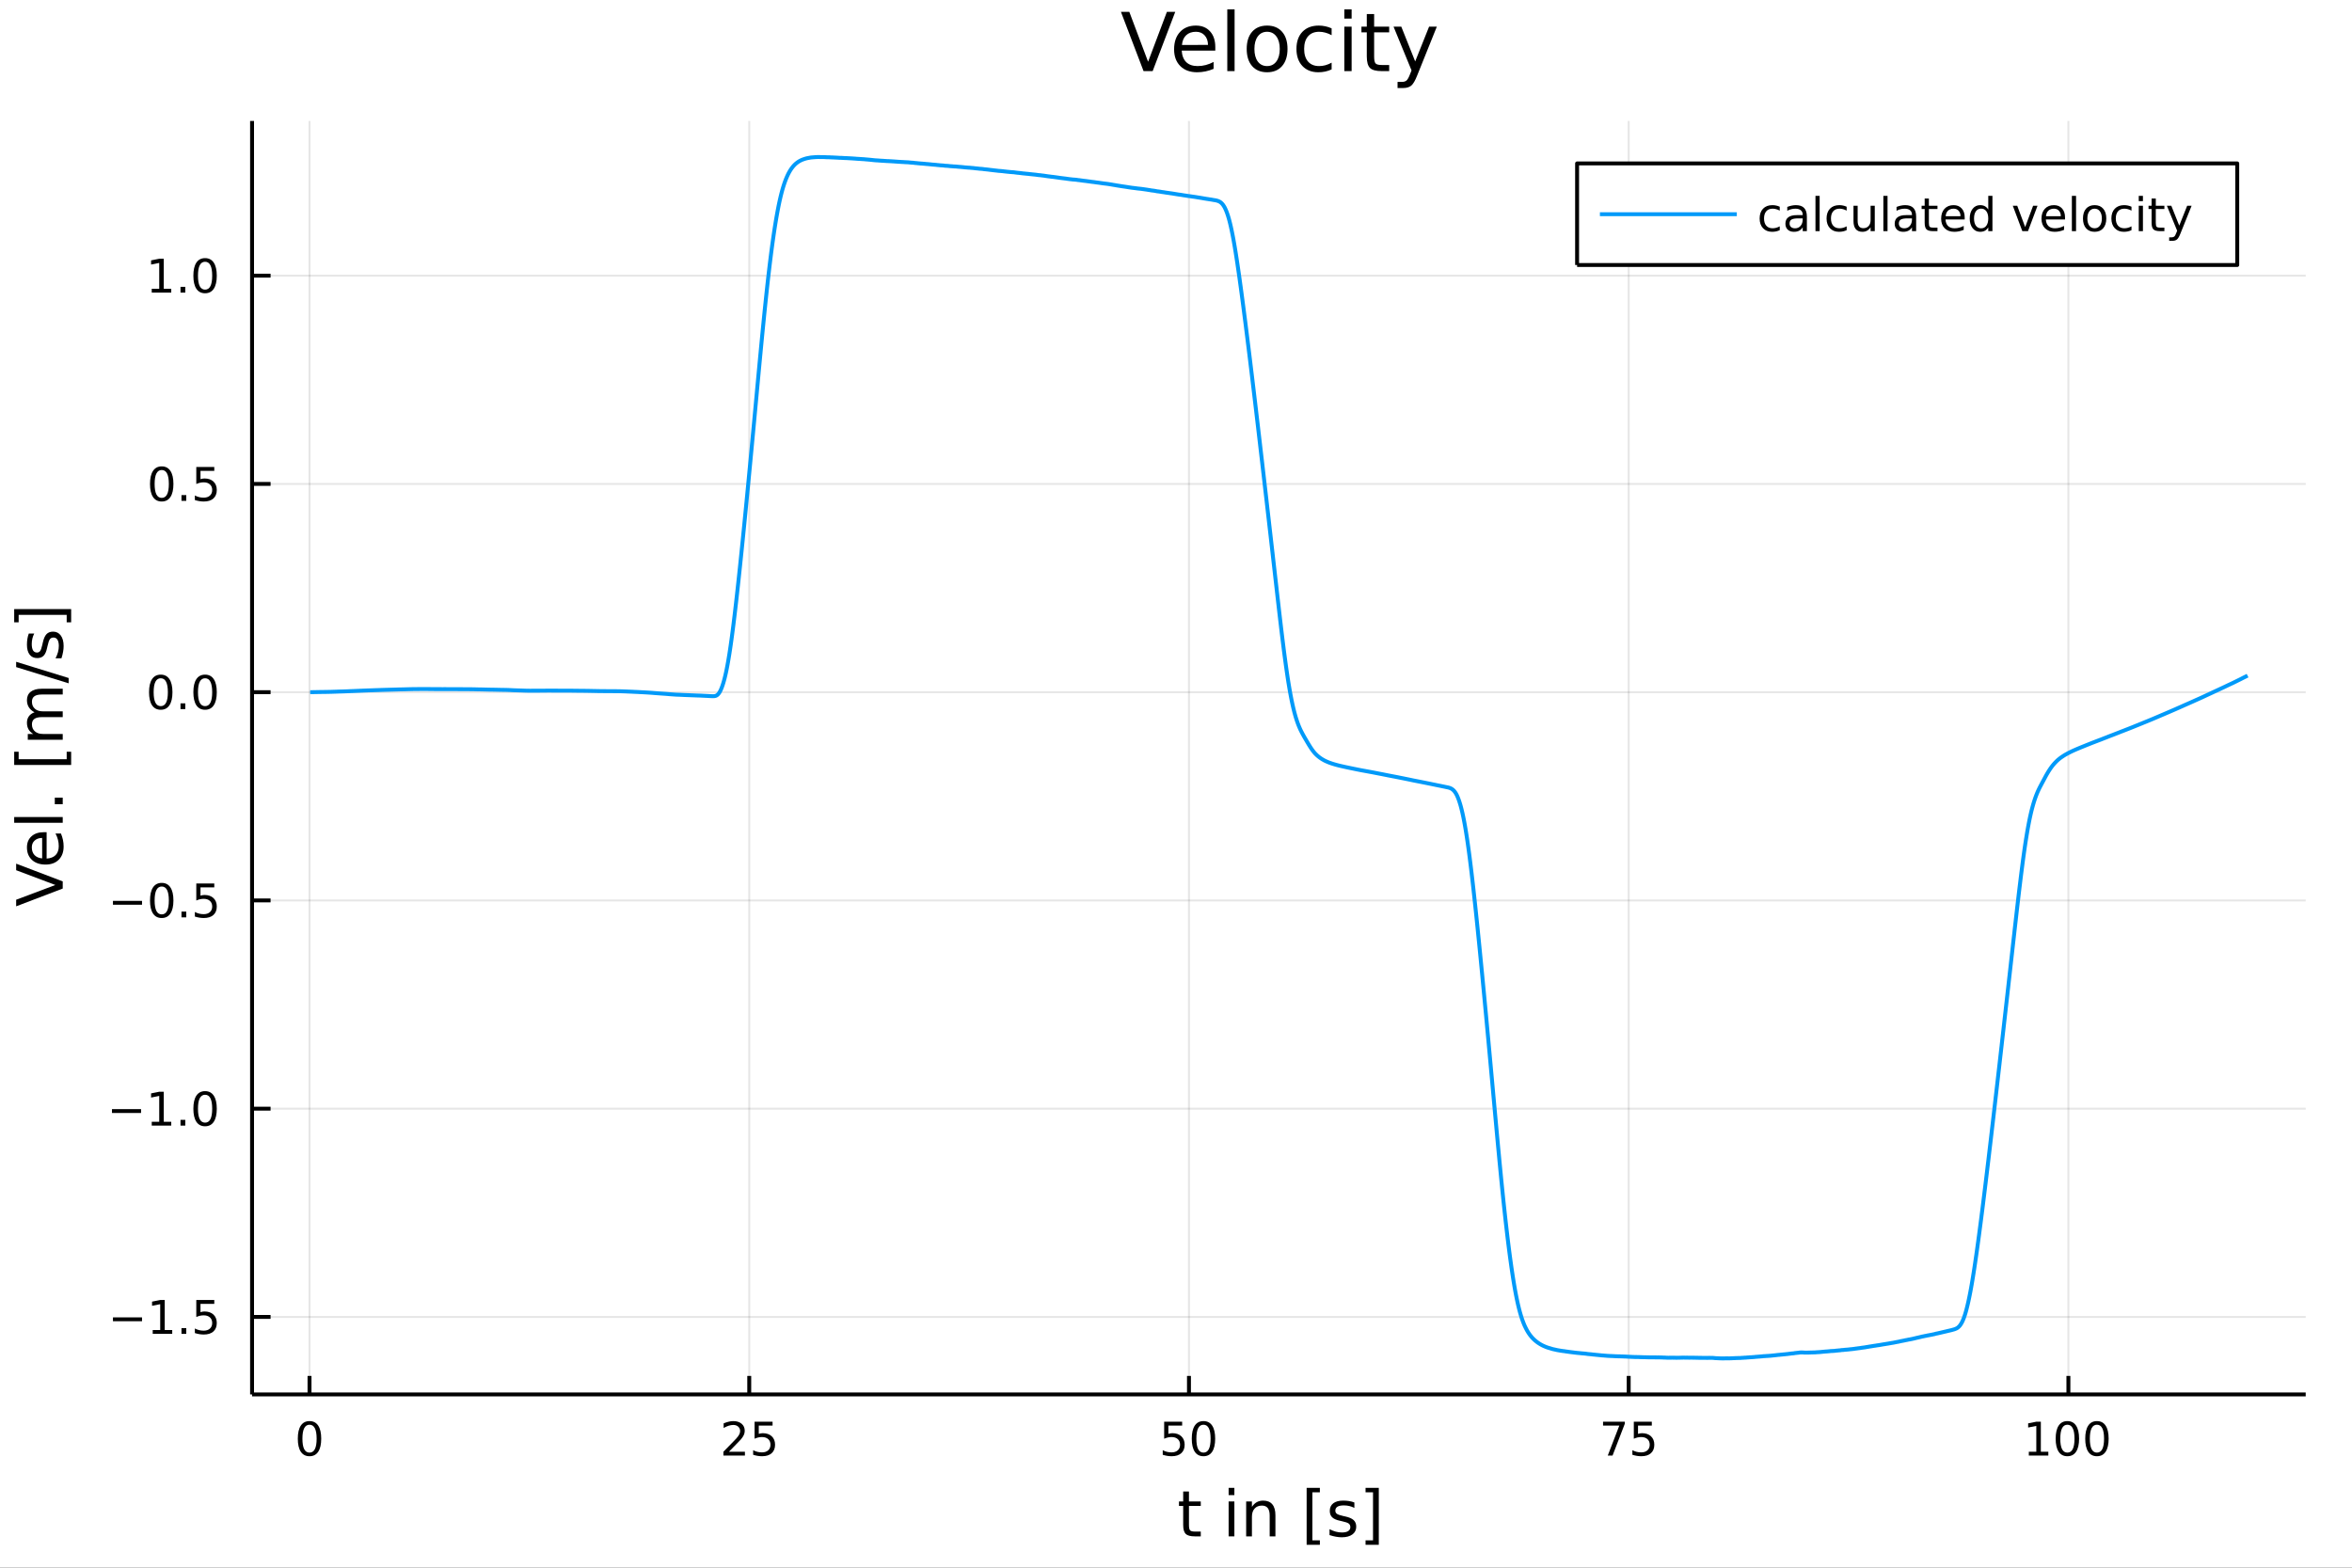 <?xml version="1.0" encoding="utf-8"?>
<svg xmlns="http://www.w3.org/2000/svg" xmlns:xlink="http://www.w3.org/1999/xlink" width="600" height="400" viewBox="0 0 2400 1600">
<rect x="0" y="0" width="2400" height="1600" fill="#333333" stroke="none"/>
<defs>
  <clipPath id="clip830">
    <rect x="0" y="0" width="2400" height="1600"/>
  </clipPath>
</defs>
<path clip-path="url(#clip830)" d="
M0 1600 L2400 1600 L2400 0 L0 0  Z
  " fill="#ffffff" fill-rule="evenodd" fill-opacity="1"/>
<defs>
  <clipPath id="clip831">
    <rect x="480" y="0" width="1681" height="1600"/>
  </clipPath>
</defs>
<path clip-path="url(#clip830)" d="
M257.204 1423.18 L2352.76 1423.18 L2352.76 123.472 L257.204 123.472  Z
  " fill="#ffffff" fill-rule="evenodd" fill-opacity="1"/>
<defs>
  <clipPath id="clip832">
    <rect x="257" y="123" width="2097" height="1301"/>
  </clipPath>
</defs>
<polyline clip-path="url(#clip832)" style="stroke:#000000; stroke-linecap:butt; stroke-linejoin:round; stroke-width:2; stroke-opacity:0.1; fill:none" points="
  315.835,1423.18 315.835,123.472 
  "/>
<polyline clip-path="url(#clip832)" style="stroke:#000000; stroke-linecap:butt; stroke-linejoin:round; stroke-width:2; stroke-opacity:0.1; fill:none" points="
  764.53,1423.18 764.53,123.472 
  "/>
<polyline clip-path="url(#clip832)" style="stroke:#000000; stroke-linecap:butt; stroke-linejoin:round; stroke-width:2; stroke-opacity:0.1; fill:none" points="
  1213.23,1423.18 1213.23,123.472 
  "/>
<polyline clip-path="url(#clip832)" style="stroke:#000000; stroke-linecap:butt; stroke-linejoin:round; stroke-width:2; stroke-opacity:0.1; fill:none" points="
  1661.92,1423.18 1661.92,123.472 
  "/>
<polyline clip-path="url(#clip832)" style="stroke:#000000; stroke-linecap:butt; stroke-linejoin:round; stroke-width:2; stroke-opacity:0.1; fill:none" points="
  2110.61,1423.18 2110.61,123.472 
  "/>
<polyline clip-path="url(#clip830)" style="stroke:#000000; stroke-linecap:butt; stroke-linejoin:round; stroke-width:4; stroke-opacity:1; fill:none" points="
  257.204,1423.18 2352.76,1423.18 
  "/>
<polyline clip-path="url(#clip830)" style="stroke:#000000; stroke-linecap:butt; stroke-linejoin:round; stroke-width:4; stroke-opacity:1; fill:none" points="
  315.835,1423.18 315.835,1404.28 
  "/>
<polyline clip-path="url(#clip830)" style="stroke:#000000; stroke-linecap:butt; stroke-linejoin:round; stroke-width:4; stroke-opacity:1; fill:none" points="
  764.53,1423.18 764.53,1404.28 
  "/>
<polyline clip-path="url(#clip830)" style="stroke:#000000; stroke-linecap:butt; stroke-linejoin:round; stroke-width:4; stroke-opacity:1; fill:none" points="
  1213.23,1423.18 1213.23,1404.28 
  "/>
<polyline clip-path="url(#clip830)" style="stroke:#000000; stroke-linecap:butt; stroke-linejoin:round; stroke-width:4; stroke-opacity:1; fill:none" points="
  1661.92,1423.18 1661.92,1404.28 
  "/>
<polyline clip-path="url(#clip830)" style="stroke:#000000; stroke-linecap:butt; stroke-linejoin:round; stroke-width:4; stroke-opacity:1; fill:none" points="
  2110.61,1423.18 2110.61,1404.28 
  "/>
<path clip-path="url(#clip830)" d="M315.835 1454.1 Q312.224 1454.1 310.396 1457.66 Q308.59 1461.2 308.59 1468.33 Q308.59 1475.44 310.396 1479.01 Q312.224 1482.55 315.835 1482.55 Q319.47 1482.55 321.275 1479.01 Q323.104 1475.44 323.104 1468.33 Q323.104 1461.2 321.275 1457.66 Q319.47 1454.1 315.835 1454.1 M315.835 1450.39 Q321.645 1450.39 324.701 1455 Q327.78 1459.58 327.78 1468.33 Q327.78 1477.06 324.701 1481.67 Q321.645 1486.25 315.835 1486.25 Q310.025 1486.25 306.946 1481.67 Q303.891 1477.06 303.891 1468.33 Q303.891 1459.58 306.946 1455 Q310.025 1450.39 315.835 1450.39 Z" fill="#000000" fill-rule="evenodd" fill-opacity="1" /><path clip-path="url(#clip830)" d="M743.801 1481.64 L760.12 1481.64 L760.12 1485.58 L738.176 1485.58 L738.176 1481.64 Q740.838 1478.89 745.421 1474.26 Q750.028 1469.61 751.209 1468.27 Q753.454 1465.74 754.333 1464.01 Q755.236 1462.25 755.236 1460.56 Q755.236 1457.8 753.292 1456.07 Q751.371 1454.33 748.269 1454.33 Q746.07 1454.33 743.616 1455.09 Q741.185 1455.86 738.408 1457.41 L738.408 1452.69 Q741.232 1451.55 743.685 1450.97 Q746.139 1450.39 748.176 1450.39 Q753.546 1450.39 756.741 1453.08 Q759.935 1455.77 759.935 1460.26 Q759.935 1462.39 759.125 1464.31 Q758.338 1466.2 756.232 1468.8 Q755.653 1469.47 752.551 1472.69 Q749.449 1475.88 743.801 1481.64 Z" fill="#000000" fill-rule="evenodd" fill-opacity="1" /><path clip-path="url(#clip830)" d="M769.982 1451.02 L788.338 1451.02 L788.338 1454.96 L774.264 1454.96 L774.264 1463.43 Q775.282 1463.08 776.301 1462.92 Q777.319 1462.73 778.338 1462.73 Q784.125 1462.73 787.505 1465.9 Q790.884 1469.08 790.884 1474.49 Q790.884 1480.07 787.412 1483.17 Q783.94 1486.25 777.62 1486.25 Q775.444 1486.25 773.176 1485.88 Q770.931 1485.51 768.523 1484.77 L768.523 1480.07 Q770.607 1481.2 772.829 1481.76 Q775.051 1482.32 777.528 1482.32 Q781.532 1482.32 783.87 1480.21 Q786.208 1478.1 786.208 1474.49 Q786.208 1470.88 783.87 1468.77 Q781.532 1466.67 777.528 1466.67 Q775.653 1466.67 773.778 1467.08 Q771.926 1467.5 769.982 1468.38 L769.982 1451.02 Z" fill="#000000" fill-rule="evenodd" fill-opacity="1" /><path clip-path="url(#clip830)" d="M1187.92 1451.02 L1206.28 1451.02 L1206.28 1454.96 L1192.21 1454.96 L1192.21 1463.43 Q1193.23 1463.08 1194.24 1462.92 Q1195.26 1462.73 1196.28 1462.73 Q1202.07 1462.73 1205.45 1465.9 Q1208.83 1469.08 1208.83 1474.49 Q1208.83 1480.07 1205.35 1483.17 Q1201.88 1486.25 1195.56 1486.25 Q1193.39 1486.25 1191.12 1485.88 Q1188.87 1485.51 1186.47 1484.77 L1186.47 1480.07 Q1188.55 1481.2 1190.77 1481.76 Q1192.99 1482.32 1195.47 1482.32 Q1199.48 1482.32 1201.81 1480.21 Q1204.15 1478.1 1204.15 1474.49 Q1204.15 1470.88 1201.81 1468.77 Q1199.48 1466.67 1195.47 1466.67 Q1193.6 1466.67 1191.72 1467.08 Q1189.87 1467.5 1187.92 1468.38 L1187.92 1451.02 Z" fill="#000000" fill-rule="evenodd" fill-opacity="1" /><path clip-path="url(#clip830)" d="M1228.04 1454.1 Q1224.43 1454.1 1222.6 1457.66 Q1220.79 1461.2 1220.79 1468.33 Q1220.79 1475.44 1222.6 1479.01 Q1224.43 1482.55 1228.04 1482.55 Q1231.67 1482.55 1233.48 1479.01 Q1235.31 1475.44 1235.31 1468.33 Q1235.31 1461.2 1233.48 1457.66 Q1231.67 1454.1 1228.04 1454.1 M1228.04 1450.39 Q1233.85 1450.39 1236.91 1455 Q1239.98 1459.58 1239.98 1468.33 Q1239.98 1477.06 1236.91 1481.67 Q1233.85 1486.25 1228.04 1486.25 Q1222.23 1486.25 1219.15 1481.67 Q1216.1 1477.06 1216.1 1468.33 Q1216.1 1459.58 1219.15 1455 Q1222.23 1450.39 1228.04 1450.39 Z" fill="#000000" fill-rule="evenodd" fill-opacity="1" /><path clip-path="url(#clip830)" d="M1635.77 1451.02 L1658 1451.02 L1658 1453.01 L1645.45 1485.58 L1640.57 1485.58 L1652.37 1454.96 L1635.77 1454.96 L1635.77 1451.02 Z" fill="#000000" fill-rule="evenodd" fill-opacity="1" /><path clip-path="url(#clip830)" d="M1667.16 1451.02 L1685.52 1451.02 L1685.52 1454.96 L1671.45 1454.96 L1671.45 1463.43 Q1672.46 1463.08 1673.48 1462.92 Q1674.5 1462.73 1675.52 1462.73 Q1681.31 1462.73 1684.69 1465.9 Q1688.07 1469.08 1688.07 1474.49 Q1688.07 1480.07 1684.59 1483.17 Q1681.12 1486.25 1674.8 1486.25 Q1672.63 1486.25 1670.36 1485.88 Q1668.11 1485.51 1665.7 1484.77 L1665.7 1480.07 Q1667.79 1481.2 1670.01 1481.76 Q1672.23 1482.32 1674.71 1482.32 Q1678.71 1482.32 1681.05 1480.21 Q1683.39 1478.1 1683.39 1474.49 Q1683.39 1470.88 1681.05 1468.77 Q1678.71 1466.67 1674.71 1466.67 Q1672.83 1466.67 1670.96 1467.08 Q1669.11 1467.5 1667.16 1468.38 L1667.16 1451.02 Z" fill="#000000" fill-rule="evenodd" fill-opacity="1" /><path clip-path="url(#clip830)" d="M2070.22 1481.64 L2077.86 1481.64 L2077.86 1455.28 L2069.55 1456.95 L2069.55 1452.69 L2077.81 1451.02 L2082.49 1451.02 L2082.49 1481.64 L2090.13 1481.64 L2090.13 1485.58 L2070.22 1485.58 L2070.22 1481.64 Z" fill="#000000" fill-rule="evenodd" fill-opacity="1" /><path clip-path="url(#clip830)" d="M2109.57 1454.1 Q2105.96 1454.1 2104.13 1457.66 Q2102.33 1461.2 2102.33 1468.33 Q2102.33 1475.44 2104.13 1479.01 Q2105.96 1482.55 2109.57 1482.55 Q2113.21 1482.55 2115.01 1479.01 Q2116.84 1475.44 2116.84 1468.33 Q2116.84 1461.2 2115.01 1457.66 Q2113.21 1454.1 2109.57 1454.1 M2109.57 1450.39 Q2115.38 1450.39 2118.44 1455 Q2121.52 1459.58 2121.52 1468.33 Q2121.52 1477.06 2118.44 1481.67 Q2115.38 1486.25 2109.57 1486.25 Q2103.76 1486.25 2100.68 1481.67 Q2097.63 1477.06 2097.63 1468.33 Q2097.63 1459.58 2100.68 1455 Q2103.76 1450.39 2109.57 1450.39 Z" fill="#000000" fill-rule="evenodd" fill-opacity="1" /><path clip-path="url(#clip830)" d="M2139.74 1454.1 Q2136.12 1454.1 2134.3 1457.66 Q2132.49 1461.2 2132.49 1468.33 Q2132.49 1475.44 2134.3 1479.01 Q2136.12 1482.55 2139.74 1482.55 Q2143.37 1482.55 2145.17 1479.01 Q2147 1475.44 2147 1468.33 Q2147 1461.2 2145.17 1457.66 Q2143.37 1454.1 2139.74 1454.1 M2139.74 1450.39 Q2145.55 1450.39 2148.6 1455 Q2151.68 1459.58 2151.68 1468.33 Q2151.68 1477.06 2148.6 1481.67 Q2145.55 1486.25 2139.74 1486.25 Q2133.92 1486.25 2130.85 1481.67 Q2127.79 1477.06 2127.79 1468.33 Q2127.79 1459.58 2130.85 1455 Q2133.92 1450.39 2139.74 1450.39 Z" fill="#000000" fill-rule="evenodd" fill-opacity="1" /><path clip-path="url(#clip830)" d="M1213.22 1522.27 L1213.22 1532.4 L1225.28 1532.4 L1225.28 1536.95 L1213.22 1536.95 L1213.22 1556.3 Q1213.22 1560.66 1214.4 1561.9 Q1215.61 1563.14 1219.27 1563.14 L1225.28 1563.14 L1225.28 1568.04 L1219.27 1568.04 Q1212.49 1568.04 1209.91 1565.53 Q1207.33 1562.98 1207.33 1556.3 L1207.33 1536.95 L1203.03 1536.95 L1203.03 1532.4 L1207.33 1532.4 L1207.33 1522.27 L1213.22 1522.27 Z" fill="#000000" fill-rule="evenodd" fill-opacity="1" /><path clip-path="url(#clip830)" d="M1253.7 1532.4 L1259.56 1532.4 L1259.56 1568.04 L1253.7 1568.04 L1253.7 1532.4 M1253.7 1518.52 L1259.56 1518.52 L1259.56 1525.93 L1253.7 1525.93 L1253.7 1518.52 Z" fill="#000000" fill-rule="evenodd" fill-opacity="1" /><path clip-path="url(#clip830)" d="M1301.45 1546.53 L1301.45 1568.04 L1295.59 1568.04 L1295.59 1546.72 Q1295.59 1541.66 1293.62 1539.14 Q1291.64 1536.63 1287.7 1536.63 Q1282.95 1536.63 1280.22 1539.65 Q1277.48 1542.68 1277.48 1547.9 L1277.48 1568.04 L1271.59 1568.04 L1271.59 1532.4 L1277.48 1532.4 L1277.48 1537.93 Q1279.58 1534.72 1282.41 1533.13 Q1285.28 1531.54 1289 1531.54 Q1295.14 1531.54 1298.3 1535.36 Q1301.45 1539.14 1301.45 1546.53 Z" fill="#000000" fill-rule="evenodd" fill-opacity="1" /><path clip-path="url(#clip830)" d="M1333.31 1518.52 L1346.8 1518.52 L1346.8 1523.07 L1339.16 1523.07 L1339.16 1572.09 L1346.8 1572.09 L1346.8 1576.64 L1333.31 1576.64 L1333.31 1518.52 Z" fill="#000000" fill-rule="evenodd" fill-opacity="1" /><path clip-path="url(#clip830)" d="M1382.01 1533.45 L1382.01 1538.98 Q1379.52 1537.71 1376.85 1537.07 Q1374.18 1536.44 1371.31 1536.44 Q1366.95 1536.44 1364.75 1537.77 Q1362.59 1539.11 1362.59 1541.79 Q1362.59 1543.82 1364.15 1545 Q1365.71 1546.15 1370.42 1547.2 L1372.42 1547.64 Q1378.66 1548.98 1381.27 1551.43 Q1383.91 1553.85 1383.91 1558.21 Q1383.91 1563.17 1379.97 1566.07 Q1376.05 1568.97 1369.18 1568.97 Q1366.31 1568.97 1363.19 1568.39 Q1360.11 1567.85 1356.67 1566.74 L1356.67 1560.69 Q1359.92 1562.38 1363.07 1563.24 Q1366.22 1564.07 1369.31 1564.07 Q1373.44 1564.07 1375.67 1562.66 Q1377.9 1561.23 1377.9 1558.65 Q1377.9 1556.27 1376.28 1554.99 Q1374.68 1553.72 1369.24 1552.54 L1367.2 1552.07 Q1361.76 1550.92 1359.34 1548.56 Q1356.92 1546.18 1356.92 1542.04 Q1356.92 1537.01 1360.49 1534.27 Q1364.05 1531.54 1370.61 1531.54 Q1373.86 1531.54 1376.72 1532.01 Q1379.59 1532.49 1382.01 1533.45 Z" fill="#000000" fill-rule="evenodd" fill-opacity="1" /><path clip-path="url(#clip830)" d="M1406.93 1518.52 L1406.93 1576.64 L1393.43 1576.64 L1393.43 1572.09 L1401.04 1572.09 L1401.04 1523.07 L1393.43 1523.07 L1393.43 1518.52 L1406.93 1518.52 Z" fill="#000000" fill-rule="evenodd" fill-opacity="1" /><polyline clip-path="url(#clip832)" style="stroke:#000000; stroke-linecap:butt; stroke-linejoin:round; stroke-width:2; stroke-opacity:0.1; fill:none" points="
  257.204,1344.08 2352.76,1344.08 
  "/>
<polyline clip-path="url(#clip832)" style="stroke:#000000; stroke-linecap:butt; stroke-linejoin:round; stroke-width:2; stroke-opacity:0.1; fill:none" points="
  257.204,1131.53 2352.76,1131.53 
  "/>
<polyline clip-path="url(#clip832)" style="stroke:#000000; stroke-linecap:butt; stroke-linejoin:round; stroke-width:2; stroke-opacity:0.1; fill:none" points="
  257.204,918.989 2352.76,918.989 
  "/>
<polyline clip-path="url(#clip832)" style="stroke:#000000; stroke-linecap:butt; stroke-linejoin:round; stroke-width:2; stroke-opacity:0.1; fill:none" points="
  257.204,706.445 2352.76,706.445 
  "/>
<polyline clip-path="url(#clip832)" style="stroke:#000000; stroke-linecap:butt; stroke-linejoin:round; stroke-width:2; stroke-opacity:0.1; fill:none" points="
  257.204,493.901 2352.76,493.901 
  "/>
<polyline clip-path="url(#clip832)" style="stroke:#000000; stroke-linecap:butt; stroke-linejoin:round; stroke-width:2; stroke-opacity:0.1; fill:none" points="
  257.204,281.356 2352.76,281.356 
  "/>
<polyline clip-path="url(#clip830)" style="stroke:#000000; stroke-linecap:butt; stroke-linejoin:round; stroke-width:4; stroke-opacity:1; fill:none" points="
  257.204,1423.18 257.204,123.472 
  "/>
<polyline clip-path="url(#clip830)" style="stroke:#000000; stroke-linecap:butt; stroke-linejoin:round; stroke-width:4; stroke-opacity:1; fill:none" points="
  257.204,1344.08 276.102,1344.08 
  "/>
<polyline clip-path="url(#clip830)" style="stroke:#000000; stroke-linecap:butt; stroke-linejoin:round; stroke-width:4; stroke-opacity:1; fill:none" points="
  257.204,1131.53 276.102,1131.53 
  "/>
<polyline clip-path="url(#clip830)" style="stroke:#000000; stroke-linecap:butt; stroke-linejoin:round; stroke-width:4; stroke-opacity:1; fill:none" points="
  257.204,918.989 276.102,918.989 
  "/>
<polyline clip-path="url(#clip830)" style="stroke:#000000; stroke-linecap:butt; stroke-linejoin:round; stroke-width:4; stroke-opacity:1; fill:none" points="
  257.204,706.445 276.102,706.445 
  "/>
<polyline clip-path="url(#clip830)" style="stroke:#000000; stroke-linecap:butt; stroke-linejoin:round; stroke-width:4; stroke-opacity:1; fill:none" points="
  257.204,493.901 276.102,493.901 
  "/>
<polyline clip-path="url(#clip830)" style="stroke:#000000; stroke-linecap:butt; stroke-linejoin:round; stroke-width:4; stroke-opacity:1; fill:none" points="
  257.204,281.356 276.102,281.356 
  "/>
<path clip-path="url(#clip830)" d="M115.256 1344.53 L144.931 1344.53 L144.931 1348.46 L115.256 1348.46 L115.256 1344.53 Z" fill="#000000" fill-rule="evenodd" fill-opacity="1" /><path clip-path="url(#clip830)" d="M155.834 1357.42 L163.473 1357.42 L163.473 1331.06 L155.163 1332.72 L155.163 1328.46 L163.427 1326.8 L168.102 1326.8 L168.102 1357.42 L175.741 1357.42 L175.741 1361.36 L155.834 1361.36 L155.834 1357.42 Z" fill="#000000" fill-rule="evenodd" fill-opacity="1" /><path clip-path="url(#clip830)" d="M185.186 1355.48 L190.07 1355.48 L190.07 1361.36 L185.186 1361.36 L185.186 1355.48 Z" fill="#000000" fill-rule="evenodd" fill-opacity="1" /><path clip-path="url(#clip830)" d="M200.301 1326.8 L218.658 1326.8 L218.658 1330.73 L204.584 1330.73 L204.584 1339.21 Q205.602 1338.86 206.621 1338.7 Q207.639 1338.51 208.658 1338.51 Q214.445 1338.51 217.824 1341.68 Q221.204 1344.85 221.204 1350.27 Q221.204 1355.85 217.732 1358.95 Q214.26 1362.03 207.94 1362.03 Q205.764 1362.03 203.496 1361.66 Q201.25 1361.29 198.843 1360.55 L198.843 1355.85 Q200.926 1356.98 203.149 1357.54 Q205.371 1358.09 207.848 1358.09 Q211.852 1358.09 214.19 1355.99 Q216.528 1353.88 216.528 1350.27 Q216.528 1346.66 214.19 1344.55 Q211.852 1342.45 207.848 1342.45 Q205.973 1342.45 204.098 1342.86 Q202.246 1343.28 200.301 1344.16 L200.301 1326.8 Z" fill="#000000" fill-rule="evenodd" fill-opacity="1" /><path clip-path="url(#clip830)" d="M114.26 1131.99 L143.936 1131.99 L143.936 1135.92 L114.26 1135.92 L114.26 1131.99 Z" fill="#000000" fill-rule="evenodd" fill-opacity="1" /><path clip-path="url(#clip830)" d="M154.839 1144.88 L162.477 1144.88 L162.477 1118.51 L154.167 1120.18 L154.167 1115.92 L162.431 1114.25 L167.107 1114.25 L167.107 1144.88 L174.746 1144.88 L174.746 1148.81 L154.839 1148.81 L154.839 1144.88 Z" fill="#000000" fill-rule="evenodd" fill-opacity="1" /><path clip-path="url(#clip830)" d="M184.19 1142.93 L189.075 1142.93 L189.075 1148.81 L184.19 1148.81 L184.19 1142.93 Z" fill="#000000" fill-rule="evenodd" fill-opacity="1" /><path clip-path="url(#clip830)" d="M209.26 1117.33 Q205.649 1117.33 203.82 1120.9 Q202.014 1124.44 202.014 1131.57 Q202.014 1138.67 203.82 1142.24 Q205.649 1145.78 209.26 1145.78 Q212.894 1145.78 214.699 1142.24 Q216.528 1138.67 216.528 1131.57 Q216.528 1124.44 214.699 1120.9 Q212.894 1117.33 209.26 1117.33 M209.26 1113.63 Q215.07 1113.63 218.125 1118.24 Q221.204 1122.82 221.204 1131.57 Q221.204 1140.3 218.125 1144.9 Q215.07 1149.49 209.26 1149.49 Q203.449 1149.49 200.371 1144.9 Q197.315 1140.3 197.315 1131.57 Q197.315 1122.82 200.371 1118.24 Q203.449 1113.63 209.26 1113.63 Z" fill="#000000" fill-rule="evenodd" fill-opacity="1" /><path clip-path="url(#clip830)" d="M115.256 919.441 L144.931 919.441 L144.931 923.376 L115.256 923.376 L115.256 919.441 Z" fill="#000000" fill-rule="evenodd" fill-opacity="1" /><path clip-path="url(#clip830)" d="M165.024 904.788 Q161.413 904.788 159.584 908.353 Q157.778 911.895 157.778 919.024 Q157.778 926.131 159.584 929.695 Q161.413 933.237 165.024 933.237 Q168.658 933.237 170.464 929.695 Q172.292 926.131 172.292 919.024 Q172.292 911.895 170.464 908.353 Q168.658 904.788 165.024 904.788 M165.024 901.084 Q170.834 901.084 173.889 905.691 Q176.968 910.274 176.968 919.024 Q176.968 927.751 173.889 932.357 Q170.834 936.941 165.024 936.941 Q159.214 936.941 156.135 932.357 Q153.079 927.751 153.079 919.024 Q153.079 910.274 156.135 905.691 Q159.214 901.084 165.024 901.084 Z" fill="#000000" fill-rule="evenodd" fill-opacity="1" /><path clip-path="url(#clip830)" d="M185.186 930.39 L190.07 930.39 L190.07 936.269 L185.186 936.269 L185.186 930.39 Z" fill="#000000" fill-rule="evenodd" fill-opacity="1" /><path clip-path="url(#clip830)" d="M200.301 901.709 L218.658 901.709 L218.658 905.645 L204.584 905.645 L204.584 914.117 Q205.602 913.77 206.621 913.607 Q207.639 913.422 208.658 913.422 Q214.445 913.422 217.824 916.594 Q221.204 919.765 221.204 925.181 Q221.204 930.76 217.732 933.862 Q214.26 936.941 207.94 936.941 Q205.764 936.941 203.496 936.57 Q201.25 936.2 198.843 935.459 L198.843 930.76 Q200.926 931.894 203.149 932.45 Q205.371 933.006 207.848 933.006 Q211.852 933.006 214.19 930.899 Q216.528 928.793 216.528 925.181 Q216.528 921.57 214.19 919.464 Q211.852 917.357 207.848 917.357 Q205.973 917.357 204.098 917.774 Q202.246 918.191 200.301 919.07 L200.301 901.709 Z" fill="#000000" fill-rule="evenodd" fill-opacity="1" /><path clip-path="url(#clip830)" d="M164.028 692.244 Q160.417 692.244 158.589 695.808 Q156.783 699.35 156.783 706.48 Q156.783 713.586 158.589 717.151 Q160.417 720.693 164.028 720.693 Q167.663 720.693 169.468 717.151 Q171.297 713.586 171.297 706.48 Q171.297 699.35 169.468 695.808 Q167.663 692.244 164.028 692.244 M164.028 688.54 Q169.839 688.54 172.894 693.146 Q175.973 697.73 175.973 706.48 Q175.973 715.207 172.894 719.813 Q169.839 724.396 164.028 724.396 Q158.218 724.396 155.14 719.813 Q152.084 715.207 152.084 706.48 Q152.084 697.73 155.14 693.146 Q158.218 688.54 164.028 688.54 Z" fill="#000000" fill-rule="evenodd" fill-opacity="1" /><path clip-path="url(#clip830)" d="M184.19 717.845 L189.075 717.845 L189.075 723.725 L184.19 723.725 L184.19 717.845 Z" fill="#000000" fill-rule="evenodd" fill-opacity="1" /><path clip-path="url(#clip830)" d="M209.26 692.244 Q205.649 692.244 203.82 695.808 Q202.014 699.35 202.014 706.48 Q202.014 713.586 203.82 717.151 Q205.649 720.693 209.26 720.693 Q212.894 720.693 214.699 717.151 Q216.528 713.586 216.528 706.48 Q216.528 699.35 214.699 695.808 Q212.894 692.244 209.26 692.244 M209.26 688.54 Q215.07 688.54 218.125 693.146 Q221.204 697.73 221.204 706.48 Q221.204 715.207 218.125 719.813 Q215.07 724.396 209.26 724.396 Q203.449 724.396 200.371 719.813 Q197.315 715.207 197.315 706.48 Q197.315 697.73 200.371 693.146 Q203.449 688.54 209.26 688.54 Z" fill="#000000" fill-rule="evenodd" fill-opacity="1" /><path clip-path="url(#clip830)" d="M165.024 479.699 Q161.413 479.699 159.584 483.264 Q157.778 486.806 157.778 493.935 Q157.778 501.042 159.584 504.607 Q161.413 508.148 165.024 508.148 Q168.658 508.148 170.464 504.607 Q172.292 501.042 172.292 493.935 Q172.292 486.806 170.464 483.264 Q168.658 479.699 165.024 479.699 M165.024 475.996 Q170.834 475.996 173.889 480.602 Q176.968 485.185 176.968 493.935 Q176.968 502.662 173.889 507.269 Q170.834 511.852 165.024 511.852 Q159.214 511.852 156.135 507.269 Q153.079 502.662 153.079 493.935 Q153.079 485.185 156.135 480.602 Q159.214 475.996 165.024 475.996 Z" fill="#000000" fill-rule="evenodd" fill-opacity="1" /><path clip-path="url(#clip830)" d="M185.186 505.301 L190.07 505.301 L190.07 511.181 L185.186 511.181 L185.186 505.301 Z" fill="#000000" fill-rule="evenodd" fill-opacity="1" /><path clip-path="url(#clip830)" d="M200.301 476.621 L218.658 476.621 L218.658 480.556 L204.584 480.556 L204.584 489.028 Q205.602 488.681 206.621 488.519 Q207.639 488.333 208.658 488.333 Q214.445 488.333 217.824 491.505 Q221.204 494.676 221.204 500.093 Q221.204 505.671 217.732 508.773 Q214.26 511.852 207.94 511.852 Q205.764 511.852 203.496 511.481 Q201.25 511.111 198.843 510.37 L198.843 505.671 Q200.926 506.806 203.149 507.361 Q205.371 507.917 207.848 507.917 Q211.852 507.917 214.19 505.81 Q216.528 503.704 216.528 500.093 Q216.528 496.482 214.19 494.375 Q211.852 492.269 207.848 492.269 Q205.973 492.269 204.098 492.685 Q202.246 493.102 200.301 493.982 L200.301 476.621 Z" fill="#000000" fill-rule="evenodd" fill-opacity="1" /><path clip-path="url(#clip830)" d="M154.839 294.701 L162.477 294.701 L162.477 268.335 L154.167 270.002 L154.167 265.743 L162.431 264.076 L167.107 264.076 L167.107 294.701 L174.746 294.701 L174.746 298.636 L154.839 298.636 L154.839 294.701 Z" fill="#000000" fill-rule="evenodd" fill-opacity="1" /><path clip-path="url(#clip830)" d="M184.19 292.757 L189.075 292.757 L189.075 298.636 L184.19 298.636 L184.19 292.757 Z" fill="#000000" fill-rule="evenodd" fill-opacity="1" /><path clip-path="url(#clip830)" d="M209.26 267.155 Q205.649 267.155 203.82 270.72 Q202.014 274.261 202.014 281.391 Q202.014 288.497 203.82 292.062 Q205.649 295.604 209.26 295.604 Q212.894 295.604 214.699 292.062 Q216.528 288.497 216.528 281.391 Q216.528 274.261 214.699 270.72 Q212.894 267.155 209.26 267.155 M209.26 263.451 Q215.07 263.451 218.125 268.058 Q221.204 272.641 221.204 281.391 Q221.204 290.118 218.125 294.724 Q215.07 299.307 209.26 299.307 Q203.449 299.307 200.371 294.724 Q197.315 290.118 197.315 281.391 Q197.315 272.641 200.371 268.058 Q203.449 263.451 209.26 263.451 Z" fill="#000000" fill-rule="evenodd" fill-opacity="1" /><path clip-path="url(#clip830)" d="M64.004 906.863 L16.484 925.005 L16.484 918.289 L56.493 903.234 L16.484 888.147 L16.484 881.463 L64.004 899.574 L64.004 906.863 Z" fill="#000000" fill-rule="evenodd" fill-opacity="1" /><path clip-path="url(#clip830)" d="M44.716 849.348 L47.581 849.348 L47.581 876.275 Q53.628 875.893 56.811 872.647 Q59.962 869.369 59.962 863.544 Q59.962 860.17 59.134 857.019 Q58.307 853.836 56.652 850.717 L62.19 850.717 Q63.527 853.868 64.227 857.178 Q64.927 860.488 64.927 863.894 Q64.927 872.424 59.962 877.421 Q54.997 882.386 46.53 882.386 Q37.777 882.386 32.653 877.676 Q27.497 872.933 27.497 864.913 Q27.497 857.719 32.144 853.55 Q36.759 849.348 44.716 849.348 M42.997 855.205 Q38.191 855.269 35.327 857.91 Q32.462 860.52 32.462 864.849 Q32.462 869.751 35.231 872.711 Q38 875.639 43.029 876.084 L42.997 855.205 Z" fill="#000000" fill-rule="evenodd" fill-opacity="1" /><path clip-path="url(#clip830)" d="M14.479 839.736 L14.479 833.88 L64.004 833.88 L64.004 839.736 L14.479 839.736 Z" fill="#000000" fill-rule="evenodd" fill-opacity="1" /><path clip-path="url(#clip830)" d="M55.92 820.798 L55.92 814.082 L64.004 814.082 L64.004 820.798 L55.92 820.798 Z" fill="#000000" fill-rule="evenodd" fill-opacity="1" /><path clip-path="url(#clip830)" d="M14.479 780.726 L14.479 767.231 L19.03 767.231 L19.03 774.87 L68.046 774.87 L68.046 767.231 L72.598 767.231 L72.598 780.726 L14.479 780.726 Z" fill="#000000" fill-rule="evenodd" fill-opacity="1" /><path clip-path="url(#clip830)" d="M35.199 727 Q31.253 724.803 29.375 721.748 Q27.497 718.692 27.497 714.555 Q27.497 708.985 31.412 705.961 Q35.295 702.937 42.488 702.937 L64.004 702.937 L64.004 708.825 L42.679 708.825 Q37.555 708.825 35.072 710.64 Q32.589 712.454 32.589 716.178 Q32.589 720.729 35.613 723.371 Q38.637 726.013 43.857 726.013 L64.004 726.013 L64.004 731.901 L42.679 731.901 Q37.523 731.901 35.072 733.715 Q32.589 735.53 32.589 739.317 Q32.589 743.805 35.645 746.447 Q38.669 749.089 43.857 749.089 L64.004 749.089 L64.004 754.977 L28.356 754.977 L28.356 749.089 L33.894 749.089 Q30.616 747.083 29.056 744.282 Q27.497 741.482 27.497 737.63 Q27.497 733.747 29.47 731.042 Q31.444 728.305 35.199 727 Z" fill="#000000" fill-rule="evenodd" fill-opacity="1" /><path clip-path="url(#clip830)" d="M16.484 680.848 L16.484 675.437 L70.052 691.988 L70.052 697.399 L16.484 680.848 Z" fill="#000000" fill-rule="evenodd" fill-opacity="1" /><path clip-path="url(#clip830)" d="M29.407 646.569 L34.945 646.569 Q33.672 649.051 33.035 651.725 Q32.398 654.399 32.398 657.263 Q32.398 661.624 33.735 663.82 Q35.072 665.984 37.746 665.984 Q39.783 665.984 40.96 664.425 Q42.106 662.865 43.157 658.154 L43.602 656.149 Q44.939 649.911 47.39 647.301 Q49.809 644.659 54.169 644.659 Q59.134 644.659 62.031 648.606 Q64.927 652.521 64.927 659.396 Q64.927 662.26 64.354 665.38 Q63.813 668.467 62.699 671.904 L56.652 671.904 Q58.339 668.658 59.198 665.507 Q60.026 662.356 60.026 659.268 Q60.026 655.131 58.625 652.903 Q57.193 650.675 54.615 650.675 Q52.228 650.675 50.955 652.298 Q49.681 653.889 48.504 659.332 L48.026 661.369 Q46.88 666.812 44.525 669.231 Q42.138 671.65 38 671.65 Q32.971 671.65 30.234 668.085 Q27.497 664.52 27.497 657.963 Q27.497 654.717 27.974 651.852 Q28.452 648.988 29.407 646.569 Z" fill="#000000" fill-rule="evenodd" fill-opacity="1" /><path clip-path="url(#clip830)" d="M14.479 621.647 L72.598 621.647 L72.598 635.142 L68.046 635.142 L68.046 627.535 L19.03 627.535 L19.03 635.142 L14.479 635.142 L14.479 621.647 Z" fill="#000000" fill-rule="evenodd" fill-opacity="1" /><path clip-path="url(#clip830)" d="M1166.9 72.576 L1143.81 12.096 L1152.36 12.096 L1171.52 63.016 L1190.72 12.096 L1199.23 12.096 L1176.18 72.576 L1166.9 72.576 Z" fill="#000000" fill-rule="evenodd" fill-opacity="1" /><path clip-path="url(#clip830)" d="M1240.1 48.028 L1240.1 51.673 L1205.83 51.673 Q1206.32 59.37 1210.45 63.421 Q1214.62 67.431 1222.04 67.431 Q1226.33 67.431 1230.34 66.378 Q1234.39 65.325 1238.36 63.218 L1238.36 70.267 Q1234.35 71.968 1230.14 72.86 Q1225.93 73.751 1221.59 73.751 Q1210.74 73.751 1204.38 67.431 Q1198.06 61.112 1198.06 50.337 Q1198.06 39.197 1204.05 32.675 Q1210.09 26.112 1220.3 26.112 Q1229.45 26.112 1234.76 32.026 Q1240.1 37.9 1240.1 48.028 M1232.65 45.84 Q1232.57 39.723 1229.21 36.077 Q1225.89 32.431 1220.38 32.431 Q1214.14 32.431 1210.37 35.956 Q1206.64 39.48 1206.08 45.88 L1232.65 45.84 Z" fill="#000000" fill-rule="evenodd" fill-opacity="1" /><path clip-path="url(#clip830)" d="M1252.34 9.544 L1259.79 9.544 L1259.79 72.576 L1252.34 72.576 L1252.34 9.544 Z" fill="#000000" fill-rule="evenodd" fill-opacity="1" /><path clip-path="url(#clip830)" d="M1292.97 32.431 Q1286.97 32.431 1283.49 37.131 Q1280.01 41.789 1280.01 49.931 Q1280.01 58.074 1283.45 62.773 Q1286.93 67.431 1292.97 67.431 Q1298.92 67.431 1302.41 62.732 Q1305.89 58.033 1305.89 49.931 Q1305.89 41.87 1302.41 37.171 Q1298.92 32.431 1292.97 32.431 M1292.97 26.112 Q1302.69 26.112 1308.24 32.431 Q1313.79 38.751 1313.79 49.931 Q1313.79 61.071 1308.24 67.431 Q1302.69 73.751 1292.97 73.751 Q1283.21 73.751 1277.66 67.431 Q1272.15 61.071 1272.15 49.931 Q1272.15 38.751 1277.66 32.431 Q1283.21 26.112 1292.97 26.112 Z" fill="#000000" fill-rule="evenodd" fill-opacity="1" /><path clip-path="url(#clip830)" d="M1358.8 28.948 L1358.8 35.915 Q1355.64 34.173 1352.44 33.323 Q1349.28 32.431 1346.04 32.431 Q1338.78 32.431 1334.77 37.05 Q1330.76 41.627 1330.76 49.931 Q1330.76 58.236 1334.77 62.854 Q1338.78 67.431 1346.04 67.431 Q1349.28 67.431 1352.44 66.581 Q1355.64 65.689 1358.8 63.948 L1358.8 70.834 Q1355.68 72.292 1352.31 73.022 Q1348.99 73.751 1345.23 73.751 Q1334.98 73.751 1328.94 67.31 Q1322.91 60.869 1322.91 49.931 Q1322.91 38.832 1328.98 32.472 Q1335.1 26.112 1345.71 26.112 Q1349.16 26.112 1352.44 26.841 Q1355.72 27.53 1358.8 28.948 Z" fill="#000000" fill-rule="evenodd" fill-opacity="1" /><path clip-path="url(#clip830)" d="M1371.76 27.206 L1379.21 27.206 L1379.21 72.576 L1371.76 72.576 L1371.76 27.206 M1371.76 9.544 L1379.21 9.544 L1379.21 18.983 L1371.76 18.983 L1371.76 9.544 Z" fill="#000000" fill-rule="evenodd" fill-opacity="1" /><path clip-path="url(#clip830)" d="M1402.18 14.324 L1402.18 27.206 L1417.53 27.206 L1417.53 32.999 L1402.18 32.999 L1402.18 57.628 Q1402.18 63.178 1403.68 64.758 Q1405.22 66.338 1409.88 66.338 L1417.53 66.338 L1417.53 72.576 L1409.88 72.576 Q1401.25 72.576 1397.97 69.376 Q1394.69 66.135 1394.69 57.628 L1394.69 32.999 L1389.22 32.999 L1389.22 27.206 L1394.69 27.206 L1394.69 14.324 L1402.18 14.324 Z" fill="#000000" fill-rule="evenodd" fill-opacity="1" /><path clip-path="url(#clip830)" d="M1446.21 76.789 Q1443.06 84.891 1440.06 87.362 Q1437.06 89.833 1432.04 89.833 L1426.08 89.833 L1426.08 83.594 L1430.46 83.594 Q1433.54 83.594 1435.24 82.136 Q1436.94 80.678 1439 75.25 L1440.34 71.847 L1421.99 27.206 L1429.89 27.206 L1444.07 62.692 L1458.25 27.206 L1466.15 27.206 L1446.21 76.789 Z" fill="#000000" fill-rule="evenodd" fill-opacity="1" /><polyline clip-path="url(#clip832)" style="stroke:#009af9; stroke-linecap:butt; stroke-linejoin:round; stroke-width:4; stroke-opacity:1; fill:none" points="
  316.512,706.444 317.189,706.439 317.866,706.434 318.543,706.425 319.219,706.411 319.896,706.399 320.573,706.387 321.25,706.377 321.927,706.365 322.603,706.352 
  323.28,706.336 323.957,706.323 324.634,706.31 325.311,706.297 325.987,706.284 326.664,706.274 327.341,706.266 328.018,706.257 328.695,706.246 329.371,706.237 
  330.048,706.228 330.725,706.222 331.402,706.22 332.079,706.215 332.756,706.202 333.432,706.186 334.109,706.17 334.786,706.151 335.463,706.139 336.14,706.129 
  336.816,706.122 337.493,706.109 338.17,706.088 338.847,706.066 339.524,706.038 340.2,706.012 340.877,705.989 341.554,705.97 342.231,705.949 342.908,705.926 
  343.584,705.904 344.261,705.874 344.938,705.841 345.615,705.817 346.292,705.797 346.969,705.775 347.645,705.759 348.322,705.746 348.999,705.731 349.676,705.714 
  350.353,705.691 351.029,705.668 351.706,705.639 352.383,705.61 353.06,705.584 353.737,705.56 354.413,705.531 355.09,705.501 355.767,705.47 356.444,705.436 
  357.121,705.403 357.797,705.371 358.474,705.347 359.151,705.324 359.828,705.302 360.505,705.275 361.182,705.248 361.858,705.216 362.535,705.186 363.212,705.158 
  363.889,705.131 364.566,705.102 365.242,705.076 365.919,705.047 366.596,705.015 367.273,704.988 367.95,704.956 368.626,704.924 369.303,704.893 369.98,704.864 
  370.657,704.834 371.334,704.808 372.01,704.784 372.687,704.761 373.364,704.736 374.041,704.705 374.718,704.678 375.394,704.653 376.071,704.627 376.748,704.602 
  377.425,704.581 378.102,704.561 378.779,704.54 379.455,704.52 380.132,704.495 380.809,704.47 381.486,704.443 382.163,704.415 382.839,704.388 383.516,704.364 
  384.193,704.343 384.87,704.324 385.547,704.305 386.223,704.285 386.9,704.264 387.577,704.238 388.254,704.209 388.931,704.181 389.607,704.158 390.284,704.137 
  390.961,704.113 391.638,704.092 392.315,704.071 392.992,704.05 393.668,704.032 394.345,704.013 395.022,703.994 395.699,703.98 396.376,703.964 397.052,703.944 
  397.729,703.922 398.406,703.902 399.083,703.886 399.76,703.868 400.436,703.852 401.113,703.831 401.79,703.809 402.467,703.788 403.144,703.769 403.82,703.751 
  404.497,703.735 405.174,703.714 405.851,703.69 406.528,703.667 407.205,703.646 407.881,703.631 408.558,703.621 409.235,703.611 409.912,703.599 410.589,703.583 
  411.265,703.566 411.942,703.547 412.619,703.535 413.296,703.521 413.973,703.503 414.649,703.483 415.326,703.462 416.003,703.443 416.68,703.423 417.357,703.407 
  418.033,703.392 418.71,703.376 419.387,703.361 420.064,703.345 420.741,703.327 421.417,703.314 422.094,703.304 422.771,703.301 423.448,703.299 424.125,703.294 
  424.802,703.29 425.478,703.283 426.155,703.275 426.832,703.265 427.509,703.257 428.186,703.249 428.862,703.244 429.539,703.241 430.216,703.24 430.893,703.241 
  431.57,703.241 432.246,703.239 432.923,703.238 433.6,703.235 434.277,703.232 434.954,703.233 435.63,703.236 436.307,703.24 436.984,703.247 437.661,703.257 
  438.338,703.266 439.015,703.275 439.691,703.285 440.368,703.291 441.045,703.295 441.722,703.301 442.399,703.308 443.075,703.315 443.752,703.325 444.429,703.332 
  445.106,703.331 445.783,703.327 446.459,703.322 447.136,703.321 447.813,703.32 448.49,703.323 449.167,703.329 449.843,703.335 450.52,703.341 451.197,703.345 
  451.874,703.347 452.551,703.343 453.228,703.344 453.904,703.342 454.581,703.341 455.258,703.344 455.935,703.35 456.612,703.356 457.288,703.36 457.965,703.362 
  458.642,703.361 459.319,703.361 459.996,703.363 460.672,703.367 461.349,703.369 462.026,703.372 462.703,703.376 463.38,703.375 464.056,703.372 464.733,703.37 
  465.41,703.368 466.087,703.371 466.764,703.374 467.44,703.381 468.117,703.385 468.794,703.384 469.471,703.384 470.148,703.386 470.825,703.388 471.501,703.396 
  472.178,703.407 472.855,703.418 473.708,703.429 474.385,703.432 475.062,703.43 475.739,703.432 476.416,703.431 477.092,703.43 477.769,703.428 478.446,703.431 
  479.123,703.439 479.8,703.449 480.476,703.456 481.153,703.464 481.83,703.47 482.507,703.476 483.184,703.483 483.86,703.498 484.537,703.517 485.214,703.535 
  485.891,703.552 486.568,703.57 487.244,703.587 487.921,703.603 488.598,703.613 489.275,703.621 489.952,703.629 490.628,703.638 491.305,703.649 491.982,703.665 
  492.659,703.682 493.336,703.699 494.013,703.713 494.689,703.728 495.366,703.745 496.043,703.761 496.72,703.779 497.397,703.795 498.073,703.812 498.75,703.83 
  499.427,703.843 500.104,703.854 500.781,703.86 501.457,703.865 502.134,703.874 502.811,703.883 503.488,703.896 504.165,703.911 504.841,703.926 505.518,703.939 
  506.195,703.952 506.872,703.963 507.549,703.98 508.225,703.999 508.902,704.013 509.579,704.027 510.256,704.041 510.933,704.054 511.61,704.065 512.286,704.077 
  512.963,704.088 513.64,704.098 514.317,704.107 514.994,704.115 515.67,704.124 516.347,704.139 517.024,704.158 517.701,704.177 518.378,704.201 519.054,704.227 
  519.731,704.254 520.408,704.286 521.085,704.321 521.762,704.357 522.438,704.389 523.115,704.42 523.792,704.452 524.469,704.483 525.146,704.509 525.822,704.53 
  526.499,704.551 527.176,704.574 527.853,704.595 528.53,704.617 529.207,704.643 529.883,704.664 530.56,704.681 531.237,704.697 531.914,704.715 532.591,704.738 
  533.267,704.766 533.944,704.796 534.621,704.823 535.298,704.846 535.798,704.863 536.475,704.882 537.152,704.897 537.829,704.909 538.505,704.918 539.182,704.928 
  539.859,704.939 540.536,704.945 541.213,704.945 541.889,704.943 542.566,704.941 543.243,704.941 543.92,704.939 544.597,704.934 545.273,704.932 545.95,704.928 
  546.627,704.926 547.304,704.932 547.981,704.936 548.657,704.94 549.334,704.939 550.011,704.929 550.688,704.917 551.365,704.901 552.041,704.892 552.718,704.887 
  553.395,704.89 554.072,704.895 554.749,704.895 555.426,704.893 556.102,704.887 556.779,704.872 557.456,704.858 558.133,704.846 558.81,704.837 559.486,704.837 
  560.163,704.838 560.84,704.841 561.517,704.845 562.194,704.846 562.87,704.849 563.547,704.851 564.224,704.858 564.901,704.863 565.578,704.867 566.254,704.868 
  566.931,704.868 567.608,704.867 568.285,704.871 568.962,704.877 569.639,704.884 570.315,704.888 570.992,704.891 571.669,704.89 572.346,704.888 573.023,704.889 
  573.699,704.889 574.376,704.888 575.053,704.89 575.73,704.894 576.407,704.899 577.083,704.903 577.76,704.904 578.437,704.904 579.114,704.904 579.791,704.901 
  580.467,704.897 581.144,704.893 581.821,704.893 582.498,704.897 583.175,704.907 583.851,704.922 584.528,704.937 585.205,704.946 585.882,704.954 586.559,704.958 
  587.235,704.962 587.912,704.97 588.589,704.98 589.266,704.989 589.943,704.996 590.62,705.006 591.296,705.014 591.973,705.022 592.65,705.028 593.327,705.029 
  594.004,705.029 594.68,705.031 595.357,705.038 596.034,705.05 596.711,705.06 597.388,705.072 598.064,705.083 598.741,705.091 599.418,705.097 600.095,705.108 
  600.772,705.118 601.448,705.13 602.125,705.141 602.802,705.153 603.479,705.17 604.156,705.188 604.832,705.202 605.509,705.215 606.186,705.226 606.863,705.237 
  607.54,705.252 608.217,705.263 608.893,705.279 609.57,705.296 610.247,705.309 610.924,705.318 611.601,705.327 612.277,705.334 612.954,705.339 613.631,705.345 
  614.308,705.351 614.985,705.357 615.661,705.364 616.338,705.374 617.015,705.383 617.692,705.388 618.369,705.391 619.045,705.395 619.722,705.397 620.399,705.401 
  621.076,705.408 621.753,705.411 622.429,705.417 623.106,705.419 623.783,705.422 624.46,705.421 625.137,705.424 625.814,705.426 626.49,705.431 627.344,705.437 
  628.02,705.441 628.697,705.445 629.374,705.453 630.051,705.464 630.728,705.475 631.404,705.482 632.081,705.493 632.758,705.508 633.435,705.527 634.112,705.548 
  634.789,705.572 635.465,705.593 636.142,705.615 636.819,705.641 637.496,705.665 638.173,705.688 638.849,705.716 639.526,705.748 640.203,705.78 640.88,705.812 
  641.557,705.843 642.233,705.871 642.91,705.897 643.587,705.925 644.264,705.953 644.941,705.983 645.617,706.017 646.294,706.054 646.971,706.088 647.648,706.12 
  648.325,706.151 649.001,706.18 649.678,706.208 650.355,706.24 651.032,706.273 651.709,706.31 652.386,706.351 653.062,706.388 653.739,706.423 654.416,706.456 
  655.093,706.487 655.77,706.522 656.446,706.559 657.123,706.595 657.8,706.631 658.477,706.672 659.154,706.713 659.83,706.753 660.507,706.793 661.184,706.834 
  661.861,706.877 662.538,706.923 663.214,706.964 663.891,707.008 664.568,707.063 665.245,707.116 665.922,707.167 666.598,707.225 667.275,707.282 667.952,707.337 
  668.629,707.388 669.306,707.441 669.982,707.495 670.659,707.545 671.336,707.592 672.013,707.649 672.69,707.699 673.367,707.744 674.043,707.793 674.72,707.843 
  675.397,707.883 676.074,707.928 676.751,707.983 677.427,708.032 678.104,708.07 678.781,708.118 679.458,708.173 680.135,708.227 680.811,708.282 681.488,708.347 
  682.165,708.408 682.842,708.464 683.519,708.516 684.195,708.571 684.872,708.623 685.549,708.666 686.226,708.716 686.903,708.766 687.579,708.813 688.256,708.86 
  688.933,708.908 689.433,708.945 690.11,708.983 690.787,709.012 691.464,709.031 692.141,709.053 692.817,709.077 693.494,709.102 694.171,709.133 694.848,709.162 
  695.525,709.193 696.201,709.225 696.878,709.262 697.555,709.297 698.232,709.33 698.909,709.359 699.585,709.385 700.262,709.41 700.939,709.436 701.616,709.459 
  702.293,709.482 702.969,709.509 703.646,709.538 704.323,709.568 705,709.597 705.677,709.623 706.354,709.645 707.03,709.664 707.707,709.688 708.384,709.716 
  709.061,709.744 709.738,709.773 710.414,709.804 711.091,709.829 711.768,709.85 712.445,709.866 713.122,709.886 713.798,709.909 714.475,709.932 715.152,709.957 
  715.829,709.991 716.506,710.028 717.182,710.063 717.859,710.099 718.536,710.134 719.213,710.165 719.89,710.192 720.566,710.222 721.243,710.256 721.92,710.291 
  722.597,710.328 723.274,710.366 723.95,710.403 724.627,710.439 725.304,710.473 725.981,710.506 726.658,710.535 727.335,710.548 728.011,710.542 728.688,710.505 
  729.365,710.418 730.042,710.262 730.719,710.021 731.395,709.664 732.072,709.176 732.749,708.536 733.426,707.729 734.103,706.742 734.779,705.565 735.456,704.199 
  736.133,702.644 736.81,700.888 737.487,698.938 738.163,696.79 738.84,694.438 739.517,691.866 740.194,689.068 740.871,686.041 741.547,682.78 742.224,679.287 
  742.901,675.561 743.578,671.61 744.255,667.44 744.931,663.056 745.608,658.46 746.285,653.662 746.962,648.68 747.639,643.524 748.315,638.204 748.992,632.731 
  749.669,627.123 750.346,621.396 751.023,615.542 751.7,609.578 752.376,603.502 753.053,597.328 753.73,591.063 754.407,584.714 755.084,578.294 755.76,571.803 
  756.437,565.247 757.114,558.631 757.791,551.957 758.468,545.228 759.144,538.45 759.821,531.618 760.498,524.743 761.175,517.837 761.852,510.893 762.528,503.915 
  763.205,496.907 763.882,489.865 764.559,482.795 765.236,475.699 765.912,468.575 766.589,461.423 767.266,454.247 767.943,447.049 768.62,439.836 769.296,432.585 
  769.973,425.311 770.65,418.038 771.327,410.744 772.004,403.446 772.681,396.154 773.357,388.861 774.034,381.58 774.711,374.328 775.388,367.115 776.065,359.942 
  776.741,352.823 777.418,345.78 778.095,338.823 778.772,331.955 779.449,325.17 780.125,318.466 780.802,311.86 781.479,305.366 782.156,299.003 782.833,292.765 
  783.509,286.665 784.186,280.706 784.863,274.89 785.54,269.231 786.217,263.716 786.893,258.358 787.57,253.173 788.247,248.168 788.924,243.331 789.601,238.667 
  790.277,234.176 790.954,229.865 791.631,225.714 792.308,221.733 792.985,217.92 793.661,214.277 794.338,210.803 795.015,207.496 795.692,204.354 796.369,201.397 
  797.045,198.618 797.722,195.991 798.399,193.52 799.076,191.213 799.753,189.052 800.43,187.018 801.106,185.102 801.783,183.315 802.46,181.651 803.137,180.087 
  803.814,178.611 804.49,177.228 805.167,175.958 805.844,174.775 806.521,173.651 807.198,172.614 807.874,171.661 808.551,170.766 809.228,169.928 809.905,169.159 
  810.582,168.449 811.258,167.767 811.935,167.15 812.612,166.587 813.289,166.058 813.966,165.557 814.642,165.097 815.319,164.672 815.996,164.284 816.673,163.928 
  817.35,163.592 818.026,163.281 818.703,162.993 819.38,162.739 820.057,162.509 820.734,162.278 821.41,162.057 822.087,161.849 822.764,161.662 823.441,161.501 
  824.118,161.364 824.795,161.242 825.471,161.123 826.148,160.987 826.825,160.852 827.502,160.75 828.179,160.685 828.855,160.63 829.532,160.57 830.209,160.514 
  830.886,160.469 831.563,160.42 832.239,160.368 832.916,160.323 833.593,160.305 834.27,160.282 834.947,160.256 835.623,160.262 836.3,160.291 836.977,160.308 
  837.654,160.312 838.331,160.311 839.007,160.311 839.684,160.318 840.361,160.328 841.038,160.343 841.715,160.375 842.391,160.42 843.068,160.458 843.745,160.486 
  844.422,160.51 845.099,160.527 845.775,160.527 846.452,160.537 847.129,160.58 847.806,160.636 848.483,160.656 849.159,160.659 849.836,160.683 850.513,160.733 
  851.19,160.774 851.867,160.8 852.544,160.829 853.22,160.862 853.897,160.901 854.574,160.938 855.251,160.981 855.928,161.032 856.604,161.072 857.281,161.096 
  857.958,161.098 858.635,161.113 859.312,161.149 859.988,161.199 860.665,161.236 861.342,161.275 862.019,161.31 862.696,161.335 863.372,161.342 864.049,161.371 
  864.726,161.415 865.403,161.455 866.08,161.489 866.756,161.525 867.433,161.563 868.11,161.603 868.787,161.636 869.464,161.678 870.14,161.729 870.817,161.782 
  871.494,161.821 872.171,161.857 872.848,161.908 873.524,161.975 874.201,162.038 874.878,162.078 875.555,162.117 876.232,162.153 876.908,162.195 877.585,162.24 
  878.262,162.286 878.939,162.337 879.616,162.388 880.292,162.431 880.969,162.455 881.646,162.5 882.323,162.567 883,162.638 883.677,162.702 884.353,162.752 
  885.03,162.799 885.707,162.857 886.384,162.928 887.061,162.987 887.737,163.045 888.414,163.117 889.091,163.192 889.768,163.256 890.445,163.326 891.121,163.398 
  891.798,163.477 892.475,163.543 893.152,163.609 893.829,163.663 894.505,163.687 895.182,163.708 895.859,163.763 896.536,163.829 897.213,163.873 897.889,163.912 
  898.566,163.966 899.243,164.016 899.92,164.057 900.597,164.076 901.273,164.114 901.95,164.175 902.627,164.23 903.304,164.267 903.981,164.307 904.657,164.361 
  905.334,164.408 906.011,164.425 906.688,164.443 907.365,164.479 908.041,164.521 908.718,164.551 909.395,164.586 910.072,164.637 910.749,164.687 911.425,164.721 
  912.102,164.758 912.779,164.813 913.456,164.871 914.133,164.912 914.809,164.955 915.486,165.009 916.163,165.065 916.84,165.111 917.517,165.141 918.194,165.184 
  918.87,165.23 919.547,165.28 920.224,165.321 920.901,165.35 921.578,165.373 922.254,165.423 922.931,165.481 923.608,165.517 924.285,165.538 924.962,165.581 
  925.638,165.61 926.315,165.626 926.992,165.677 927.669,165.765 928.346,165.83 929.022,165.881 929.699,165.946 930.376,166 931.053,166.035 931.73,166.087 
  932.406,166.159 933.083,166.26 933.76,166.347 934.437,166.397 935.114,166.442 935.79,166.51 936.467,166.601 937.144,166.668 937.821,166.714 938.498,166.779 
  939.174,166.855 939.851,166.905 940.528,166.94 941.205,166.993 941.882,167.06 942.558,167.115 943.235,167.165 943.912,167.233 944.589,167.313 945.266,167.376 
  945.942,167.417 946.619,167.465 947.296,167.529 947.973,167.594 948.65,167.656 949.326,167.728 950.003,167.802 950.68,167.876 951.357,167.943 952.034,168.002 
  952.71,168.046 953.387,168.101 954.064,168.172 954.741,168.217 955.418,168.281 956.095,168.375 956.771,168.446 957.448,168.494 958.125,168.562 958.802,168.638 
  959.479,168.7 960.155,168.754 960.832,168.795 961.509,168.835 962.186,168.876 962.863,168.947 963.539,169.041 964.216,169.136 964.893,169.196 965.57,169.227 
  966.247,169.242 966.923,169.284 967.6,169.358 968.277,169.434 968.954,169.509 969.631,169.573 970.307,169.621 970.984,169.659 971.661,169.707 972.338,169.779 
  973.015,169.841 973.691,169.877 974.368,169.899 975.045,169.932 975.722,169.987 976.399,170.047 977.075,170.114 977.752,170.186 978.429,170.25 979.106,170.297 
  979.783,170.341 980.459,170.395 981.136,170.458 981.813,170.523 982.49,170.581 983.167,170.654 983.843,170.734 984.52,170.816 985.197,170.876 985.874,170.917 
  986.551,170.972 987.227,171.032 987.904,171.094 988.581,171.129 989.258,171.153 989.935,171.209 990.611,171.299 991.288,171.358 991.965,171.409 992.642,171.454 
  993.319,171.517 993.995,171.604 994.672,171.699 995.349,171.781 996.026,171.849 996.703,171.903 997.38,171.956 998.056,172.032 998.733,172.126 999.41,172.208 
  1000.09,172.26 1000.76,172.294 1001.44,172.344 1002.12,172.399 1002.79,172.47 1003.47,172.58 1004.15,172.676 1004.82,172.746 1005.5,172.808 1006.18,172.874 
  1006.85,172.948 1007.53,173.019 1008.21,173.096 1008.89,173.178 1009.56,173.27 1010.24,173.363 1010.92,173.444 1011.59,173.511 1012.27,173.587 1012.95,173.679 
  1013.62,173.764 1014.3,173.837 1014.98,173.916 1015.65,173.994 1016.33,174.067 1017.01,174.14 1017.68,174.224 1018.36,174.312 1019.04,174.391 1019.71,174.435 
  1020.39,174.473 1021.07,174.53 1021.74,174.596 1022.42,174.649 1023.1,174.711 1023.77,174.799 1024.45,174.901 1025.13,174.973 1025.81,175.034 1026.48,175.114 
  1027.16,175.197 1027.84,175.28 1028.51,175.337 1029.19,175.388 1029.87,175.468 1030.54,175.539 1031.22,175.589 1031.9,175.636 1032.57,175.695 1033.25,175.75 
  1033.93,175.79 1034.6,175.846 1035.28,175.936 1035.96,176.033 1036.63,176.118 1037.31,176.208 1037.99,176.294 1038.66,176.364 1039.34,176.42 1040.02,176.481 
  1040.69,176.564 1041.37,176.655 1042.05,176.74 1042.73,176.821 1043.4,176.906 1044.08,176.989 1044.76,177.054 1045.43,177.106 1046.11,177.171 1046.79,177.25 
  1047.46,177.318 1048.14,177.373 1048.82,177.439 1049.49,177.515 1050.17,177.593 1050.85,177.67 1051.52,177.742 1052.2,177.815 1052.88,177.888 1053.55,177.959 
  1054.23,178.03 1054.91,178.097 1055.58,178.16 1056.26,178.234 1056.94,178.311 1057.61,178.397 1058.29,178.488 1058.97,178.587 1059.65,178.681 1060.32,178.756 
  1061,178.791 1061.68,178.858 1062.35,178.951 1063.03,179.044 1063.71,179.127 1064.38,179.197 1065.06,179.278 1065.74,179.382 1066.41,179.486 1067.09,179.589 
  1067.77,179.686 1068.44,179.789 1069.12,179.889 1069.8,179.983 1070.47,180.065 1071.15,180.141 1071.83,180.23 1072.5,180.326 1073.18,180.419 1073.86,180.476 
  1074.53,180.54 1075.21,180.633 1075.89,180.731 1076.57,180.817 1077.24,180.909 1077.92,181.006 1078.6,181.105 1079.27,181.197 1079.95,181.292 1080.63,181.397 
  1081.3,181.493 1081.98,181.586 1082.66,181.673 1083.33,181.76 1084.01,181.845 1084.69,181.926 1085.36,182.003 1086.04,182.092 1086.72,182.17 1087.39,182.251 
  1088.07,182.354 1088.75,182.459 1089.42,182.549 1090.1,182.637 1090.78,182.741 1091.46,182.83 1092.13,182.901 1092.81,182.976 1093.49,183.054 1094.16,183.133 
  1094.84,183.205 1095.52,183.248 1096.19,183.289 1096.87,183.344 1097.55,183.406 1098.22,183.473 1098.9,183.561 1099.58,183.681 1100.25,183.777 1100.93,183.833 
  1101.61,183.901 1102.28,183.999 1102.96,184.101 1103.64,184.196 1104.31,184.292 1104.99,184.382 1105.67,184.469 1106.34,184.551 1107.02,184.631 1107.7,184.707 
  1108.38,184.788 1109.05,184.882 1109.73,184.978 1110.41,185.068 1111.08,185.164 1111.76,185.248 1112.44,185.344 1113.11,185.456 1113.79,185.551 1114.47,185.629 
  1115.14,185.708 1115.82,185.782 1116.5,185.863 1117.17,185.964 1117.85,186.072 1118.53,186.164 1119.2,186.249 1119.88,186.333 1120.56,186.423 1121.23,186.51 
  1121.91,186.597 1122.59,186.702 1123.26,186.811 1123.94,186.908 1124.62,187.002 1125.3,187.096 1125.97,187.183 1126.65,187.267 1127.33,187.351 1128,187.431 
  1128.68,187.509 1129.36,187.594 1130.03,187.685 1130.71,187.773 1131.39,187.875 1132.06,187.998 1132.74,188.106 1133.42,188.21 1134.09,188.319 1134.77,188.433 
  1135.45,188.564 1136.12,188.682 1136.8,188.777 1137.48,188.888 1138.15,189.017 1138.83,189.139 1139.51,189.251 1140.18,189.359 1140.86,189.464 1141.54,189.565 
  1142.22,189.678 1142.89,189.786 1143.57,189.894 1144.25,190.001 1144.92,190.103 1145.6,190.209 1146.28,190.312 1146.95,190.407 1147.63,190.5 1148.31,190.598 
  1148.98,190.707 1149.66,190.813 1150.34,190.916 1151.01,191.029 1151.69,191.144 1152.37,191.25 1153.04,191.347 1153.72,191.45 1154.4,191.548 1155.07,191.646 
  1155.75,191.719 1156.43,191.789 1157.1,191.877 1157.78,191.972 1158.46,192.051 1159.14,192.136 1159.81,192.234 1160.49,192.332 1161.17,192.411 1161.84,192.475 
  1162.52,192.545 1163.2,192.619 1163.87,192.687 1164.55,192.763 1165.23,192.854 1165.9,192.954 1166.58,193.045 1167.26,193.14 1167.93,193.239 1168.61,193.334 
  1169.29,193.43 1169.96,193.519 1170.64,193.616 1171.32,193.746 1171.99,193.858 1172.67,193.942 1173.35,194.047 1174.02,194.178 1174.7,194.3 1175.38,194.401 
  1176.06,194.475 1176.73,194.549 1177.41,194.641 1178.09,194.747 1178.76,194.864 1179.44,194.99 1180.12,195.132 1180.79,195.26 1181.47,195.335 1182.15,195.397 
  1182.82,195.49 1183.5,195.596 1184.18,195.704 1184.85,195.828 1185.53,195.945 1186.21,196.035 1186.88,196.12 1187.56,196.212 1188.24,196.324 1188.91,196.441 
  1189.59,196.549 1190.27,196.641 1190.94,196.728 1191.62,196.823 1192.3,196.923 1192.98,197.018 1193.65,197.128 1194.33,197.222 1195.01,197.319 1195.68,197.409 
  1196.36,197.516 1197.04,197.628 1197.71,197.74 1198.39,197.844 1199.07,197.957 1199.74,198.066 1200.42,198.183 1201.1,198.292 1201.77,198.398 1202.45,198.499 
  1203.13,198.6 1203.8,198.678 1204.48,198.771 1205.16,198.882 1205.83,198.984 1206.51,199.081 1207.19,199.223 1207.86,199.332 1208.54,199.415 1209.22,199.508 
  1209.9,199.62 1210.57,199.722 1211.25,199.835 1211.93,199.964 1212.6,200.059 1213.28,200.118 1213.96,200.212 1214.63,200.313 1215.31,200.417 1215.99,200.522 
  1216.66,200.638 1217.34,200.732 1218.02,200.806 1218.69,200.893 1219.37,201 1220.05,201.108 1220.72,201.219 1221.4,201.335 1222.08,201.451 1222.75,201.561 
  1223.43,201.658 1224.11,201.759 1224.78,201.874 1225.46,201.989 1226.14,202.093 1226.82,202.211 1227.49,202.334 1228.17,202.459 1228.85,202.573 1229.52,202.687 
  1230.2,202.795 1230.88,202.917 1231.55,203.019 1232.23,203.117 1232.91,203.219 1233.58,203.337 1234.26,203.448 1234.94,203.542 1235.61,203.63 1236.29,203.746 
  1236.97,203.867 1237.64,203.999 1238.32,204.12 1239,204.231 1239.67,204.33 1240.35,204.448 1241.03,204.588 1241.7,204.764 1242.38,204.947 1243.06,205.19 
  1243.74,205.473 1244.41,205.81 1245.09,206.216 1245.77,206.719 1246.44,207.304 1247.12,207.996 1247.8,208.808 1248.47,209.753 1249.15,210.823 1249.83,212.048 
  1250.5,213.462 1251.18,215.043 1251.86,216.764 1252.53,218.661 1253.21,220.74 1253.89,223.006 1254.56,225.491 1255.24,228.197 1255.92,231.091 1256.59,234.168 
  1257.27,237.43 1257.95,240.862 1258.63,244.466 1259.3,248.262 1259.98,252.225 1260.66,256.335 1261.33,260.586 1262.01,264.959 1262.69,269.442 1263.36,274.039 
  1264.04,278.724 1264.72,283.495 1265.39,288.354 1266.07,293.287 1266.75,298.286 1267.42,303.346 1268.1,308.467 1268.78,313.628 1269.45,318.844 1270.13,324.114 
  1270.81,329.417 1271.48,334.768 1272.16,340.148 1272.84,345.55 1273.51,351.004 1274.19,356.492 1274.87,362.006 1275.55,367.562 1276.22,373.139 1276.9,378.73 
  1277.58,384.343 1278.25,389.981 1278.93,395.632 1279.61,401.3 1280.28,406.985 1280.96,412.69 1281.64,418.417 1282.31,424.161 1282.99,429.912 1283.67,435.684 
  1284.34,441.479 1285.02,447.28 1285.7,453.082 1286.37,458.9 1287.05,464.724 1287.73,470.554 1288.4,476.398 1289.08,482.25 1289.76,488.102 1290.43,493.975 
  1291.11,499.865 1291.79,505.748 1292.47,511.641 1293.14,517.54 1293.82,523.441 1294.5,529.354 1295.17,535.286 1295.85,541.219 1296.53,547.14 1297.2,553.055 
  1297.88,558.976 1298.56,564.902 1299.23,570.843 1299.91,576.788 1300.59,582.732 1301.26,588.675 1301.94,594.618 1302.62,600.571 1303.29,606.523 1303.97,612.461 
  1304.65,618.371 1305.32,624.251 1306,630.091 1306.68,635.879 1307.35,641.6 1308.03,647.245 1308.71,652.787 1309.39,658.234 1310.06,663.573 1310.74,668.794 
  1311.42,673.886 1312.09,678.832 1312.77,683.625 1313.45,688.274 1314.12,692.744 1314.8,697.023 1315.48,701.126 1316.15,705.041 1316.83,708.786 1317.51,712.334 
  1318.18,715.696 1318.86,718.871 1319.54,721.862 1320.21,724.678 1320.89,727.342 1321.57,729.826 1322.24,732.134 1322.92,734.297 1323.6,736.321 1324.27,738.224 
  1324.95,740.006 1325.63,741.684 1326.31,743.257 1326.98,744.738 1327.66,746.125 1328.34,747.445 1329.01,748.725 1329.69,749.964 1330.37,751.175 1331.04,752.376 
  1331.72,753.543 1332.4,754.703 1333.07,755.861 1333.75,757.024 1334.43,758.167 1335.1,759.296 1335.78,760.412 1336.46,761.506 1337.13,762.571 1337.81,763.6 
  1338.49,764.599 1339.16,765.556 1339.84,766.466 1340.52,767.324 1341.19,768.139 1341.87,768.9 1342.55,769.609 1343.23,770.281 1343.9,770.92 1344.58,771.522 
  1345.26,772.093 1345.93,772.632 1346.61,773.147 1347.29,773.63 1347.96,774.093 1348.64,774.533 1349.32,774.953 1349.99,775.346 1350.67,775.73 1351.35,776.11 
  1352.02,776.46 1352.7,776.777 1353.38,777.081 1354.05,777.377 1354.73,777.667 1355.41,777.952 1356.08,778.227 1356.76,778.479 1357.44,778.715 1358.11,778.95 
  1358.79,779.186 1359.47,779.409 1360.15,779.624 1360.82,779.826 1361.5,780.031 1362.18,780.232 1362.85,780.422 1363.53,780.609 1364.21,780.793 1364.88,780.973 
  1365.56,781.147 1366.24,781.316 1366.91,781.481 1367.59,781.643 1368.27,781.801 1368.94,781.957 1369.62,782.107 1370.3,782.252 1370.97,782.406 1371.65,782.561 
  1372.33,782.712 1373,782.862 1373.68,783.008 1374.36,783.151 1375.03,783.294 1375.71,783.436 1376.39,783.578 1377.07,783.72 1377.74,783.861 1378.42,784.002 
  1379.1,784.14 1379.77,784.278 1380.45,784.419 1381.13,784.56 1381.8,784.697 1382.48,784.835 1383.16,784.973 1383.83,785.114 1384.51,785.252 1385.19,785.387 
  1385.86,785.522 1386.54,785.658 1387.22,785.788 1387.89,785.922 1388.57,786.051 1389.25,786.178 1389.92,786.303 1390.6,786.428 1391.28,786.553 1391.95,786.675 
  1392.63,786.799 1393.31,786.924 1393.99,787.05 1394.66,787.174 1395.34,787.299 1396.02,787.423 1396.69,787.548 1397.37,787.674 1398.05,787.798 1398.72,787.918 
  1399.4,788.04 1400.08,788.166 1400.75,788.295 1401.43,788.428 1402.11,788.559 1402.78,788.691 1403.46,788.824 1404.14,788.957 1404.81,789.088 1405.49,789.217 
  1406.17,789.353 1406.84,789.481 1407.52,789.609 1408.2,789.737 1408.87,789.865 1409.55,789.994 1410.23,790.127 1410.91,790.261 1411.58,790.398 1412.26,790.536 
  1412.94,790.671 1413.61,790.81 1414.29,790.946 1414.97,791.081 1415.64,791.218 1416.32,791.354 1417,791.482 1417.67,791.609 1418.35,791.742 1419.03,791.873 
  1419.7,792 1420.38,792.131 1421.06,792.263 1421.73,792.391 1422.41,792.514 1423.09,792.645 1423.76,792.774 1424.44,792.904 1425.12,793.038 1425.79,793.172 
  1426.47,793.306 1427.15,793.445 1427.83,793.585 1428.5,793.72 1429.18,793.856 1429.86,793.993 1430.53,794.125 1431.21,794.258 1431.89,794.393 1432.56,794.528 
  1433.24,794.664 1433.92,794.804 1434.59,794.944 1435.27,795.08 1435.95,795.217 1436.62,795.357 1437.3,795.493 1437.98,795.632 1438.65,795.772 1439.33,795.91 
  1440.01,796.054 1440.68,796.204 1441.36,796.349 1442.04,796.488 1442.71,796.626 1443.39,796.757 1444.07,796.889 1444.75,797.022 1445.42,797.156 1446.1,797.289 
  1446.78,797.421 1447.45,797.551 1448.13,797.682 1448.81,797.818 1449.48,797.952 1450.16,798.093 1450.84,798.232 1451.51,798.366 1452.19,798.499 1452.87,798.633 
  1453.54,798.763 1454.22,798.9 1454.9,799.035 1455.57,799.172 1456.25,799.309 1456.93,799.443 1457.6,799.58 1458.28,799.718 1458.96,799.855 1459.63,799.996 
  1460.31,800.137 1460.99,800.277 1461.67,800.415 1462.34,800.557 1463.02,800.694 1463.7,800.832 1464.37,800.972 1465.05,801.115 1465.73,801.254 1466.4,801.394 
  1467.08,801.532 1467.76,801.668 1468.43,801.804 1469.11,801.938 1469.79,802.073 1470.46,802.21 1471.14,802.348 1471.82,802.493 1472.49,802.628 1473.17,802.758 
  1473.85,802.899 1474.52,803.045 1475.2,803.198 1475.88,803.346 1476.55,803.485 1477.23,803.621 1477.91,803.773 1478.59,803.953 1479.26,804.169 1479.94,804.428 
  1480.62,804.741 1481.29,805.118 1481.97,805.571 1482.65,806.107 1483.32,806.75 1484,807.495 1484.68,808.359 1485.35,809.357 1486.03,810.519 1486.71,811.843 
  1487.38,813.356 1488.06,815.029 1488.74,816.889 1489.41,818.918 1490.09,821.133 1490.77,823.555 1491.44,826.181 1492.12,829.021 1492.8,832.063 1493.47,835.329 
  1494.15,838.824 1494.83,842.548 1495.51,846.491 1496.18,850.652 1496.86,855.021 1497.54,859.586 1498.21,864.349 1498.89,869.31 1499.57,874.459 1500.24,879.779 
  1500.92,885.267 1501.6,890.906 1502.27,896.686 1502.95,902.605 1503.63,908.646 1504.3,914.79 1504.98,921.036 1505.66,927.377 1506.33,933.806 1507.01,940.323 
  1507.69,946.925 1508.36,953.598 1509.04,960.331 1509.72,967.129 1510.39,973.994 1511.07,980.914 1511.75,987.862 1512.43,994.845 1513.1,1001.88 1513.78,1008.96 
  1514.46,1016.06 1515.13,1023.21 1515.81,1030.4 1516.49,1037.6 1517.16,1044.84 1517.84,1052.12 1518.52,1059.43 1519.19,1066.75 1519.87,1074.1 1520.55,1081.48 
  1521.22,1088.85 1521.9,1096.25 1522.58,1103.68 1523.25,1111.1 1523.93,1118.54 1524.61,1125.97 1525.28,1133.37 1525.96,1140.77 1526.64,1148.15 1527.31,1155.49 
  1527.99,1162.79 1528.67,1170.04 1529.35,1177.23 1530.02,1184.35 1530.7,1191.4 1531.38,1198.36 1532.05,1205.22 1532.73,1211.99 1533.41,1218.64 1534.08,1225.17 
  1534.76,1231.56 1535.44,1237.83 1536.11,1243.98 1536.79,1250 1537.47,1255.86 1538.14,1261.59 1538.82,1267.18 1539.5,1272.63 1540.17,1277.92 1540.85,1283.06 
  1541.53,1288.03 1542.2,1292.83 1542.88,1297.47 1543.56,1301.96 1544.23,1306.25 1544.91,1310.37 1545.59,1314.33 1546.26,1318.11 1546.94,1321.69 1547.62,1325.09 
  1548.3,1328.28 1548.97,1331.31 1549.65,1334.17 1550.33,1336.86 1551,1339.38 1551.68,1341.73 1552.36,1343.93 1553.03,1346 1553.71,1347.91 1554.39,1349.71 
  1555.06,1351.4 1555.74,1352.98 1556.42,1354.4 1557.09,1355.77 1557.77,1357.08 1558.45,1358.3 1559.12,1359.42 1559.8,1360.5 1560.48,1361.5 1561.15,1362.44 
  1561.83,1363.31 1562.51,1364.15 1563.18,1364.94 1563.86,1365.69 1564.54,1366.38 1565.22,1367.04 1565.89,1367.66 1566.57,1368.26 1567.25,1368.81 1567.92,1369.35 
  1568.6,1369.86 1569.28,1370.36 1569.95,1370.8 1570.63,1371.25 1571.31,1371.67 1571.98,1372.08 1572.66,1372.45 1573.34,1372.82 1574.01,1373.17 1574.69,1373.5 
  1575.37,1373.8 1576.04,1374.1 1576.72,1374.39 1577.4,1374.67 1578.07,1374.93 1578.75,1375.18 1579.43,1375.4 1580.1,1375.62 1580.78,1375.81 1581.46,1376 
  1582.14,1376.21 1582.81,1376.44 1583.49,1376.64 1584.17,1376.83 1584.84,1377.01 1585.52,1377.16 1586.2,1377.29 1586.87,1377.44 1587.55,1377.6 1588.23,1377.76 
  1588.9,1377.9 1589.58,1378.03 1590.26,1378.15 1590.93,1378.26 1591.61,1378.38 1592.29,1378.5 1592.96,1378.61 1593.64,1378.7 1594.32,1378.8 1594.99,1378.9 
  1595.67,1378.97 1596.35,1379.05 1597.02,1379.16 1597.7,1379.28 1598.38,1379.37 1599.06,1379.45 1599.73,1379.55 1600.41,1379.66 1601.09,1379.76 1601.76,1379.84 
  1602.44,1379.94 1603.12,1380.02 1603.79,1380.11 1604.47,1380.18 1605.15,1380.27 1605.82,1380.36 1606.5,1380.46 1607.18,1380.52 1607.85,1380.6 1608.53,1380.68 
  1609.21,1380.76 1609.88,1380.81 1610.56,1380.87 1611.24,1380.94 1611.91,1381.01 1612.59,1381.07 1613.27,1381.15 1613.94,1381.22 1614.62,1381.29 1615.3,1381.33 
  1615.98,1381.39 1616.65,1381.44 1617.33,1381.51 1618.01,1381.58 1618.68,1381.68 1619.36,1381.78 1620.04,1381.88 1620.71,1381.95 1621.39,1382.01 1622.07,1382.07 
  1622.74,1382.14 1623.42,1382.19 1624.1,1382.26 1624.77,1382.35 1625.45,1382.44 1626.13,1382.49 1626.8,1382.56 1627.48,1382.62 1628.16,1382.7 1628.83,1382.78 
  1629.51,1382.84 1630.19,1382.9 1630.86,1382.96 1631.54,1383.04 1632.22,1383.1 1632.9,1383.16 1633.57,1383.24 1634.25,1383.32 1634.93,1383.38 1635.6,1383.41 
  1636.28,1383.45 1636.96,1383.52 1637.63,1383.58 1638.31,1383.63 1638.99,1383.68 1639.66,1383.75 1640.34,1383.8 1641.02,1383.83 1641.69,1383.86 1642.37,1383.9 
  1643.05,1383.94 1643.72,1383.97 1644.4,1383.98 1645.08,1384.01 1645.75,1384.05 1646.43,1384.08 1647.11,1384.11 1647.78,1384.15 1648.46,1384.2 1649.14,1384.23 
  1649.82,1384.23 1650.49,1384.26 1651.17,1384.29 1651.85,1384.3 1652.52,1384.29 1653.2,1384.31 1653.88,1384.35 1654.55,1384.39 1655.23,1384.39 1655.91,1384.41 
  1656.58,1384.44 1657.26,1384.48 1657.94,1384.49 1658.61,1384.51 1659.29,1384.54 1659.97,1384.59 1660.64,1384.63 1661.32,1384.68 1662,1384.72 1662.67,1384.75 
  1663.35,1384.75 1664.03,1384.78 1664.7,1384.83 1665.38,1384.87 1666.06,1384.89 1666.74,1384.91 1667.41,1384.94 1668.09,1384.98 1668.77,1384.99 1669.44,1385 
  1670.12,1385 1670.8,1385.02 1671.47,1385.03 1672.15,1385.04 1672.83,1385.06 1673.5,1385.1 1674.18,1385.12 1674.86,1385.13 1675.53,1385.15 1676.21,1385.17 
  1676.89,1385.2 1677.56,1385.2 1678.24,1385.2 1678.92,1385.21 1679.59,1385.25 1680.27,1385.28 1680.95,1385.29 1681.62,1385.3 1682.3,1385.32 1682.98,1385.34 
  1683.66,1385.34 1684.51,1385.34 1685.19,1385.34 1685.86,1385.35 1686.54,1385.34 1687.22,1385.33 1687.89,1385.35 1688.57,1385.36 1689.25,1385.38 1689.92,1385.38 
  1690.6,1385.4 1691.28,1385.4 1691.95,1385.39 1692.63,1385.39 1693.31,1385.4 1693.98,1385.42 1694.66,1385.44 1695.34,1385.45 1696.01,1385.46 1696.69,1385.5 
  1697.37,1385.55 1698.04,1385.57 1698.72,1385.57 1699.4,1385.59 1700.07,1385.64 1700.75,1385.68 1701.43,1385.7 1702.11,1385.72 1702.78,1385.72 1703.46,1385.7 
  1704.14,1385.69 1704.81,1385.71 1705.49,1385.69 1706.17,1385.67 1706.84,1385.68 1707.52,1385.7 1708.2,1385.71 1708.87,1385.7 1709.55,1385.73 1710.23,1385.76 
  1710.9,1385.77 1711.58,1385.74 1712.26,1385.73 1712.93,1385.73 1713.61,1385.73 1714.29,1385.7 1714.96,1385.66 1715.64,1385.65 1716.32,1385.64 1716.99,1385.63 
  1717.67,1385.6 1718.35,1385.61 1719.02,1385.62 1719.7,1385.65 1720.38,1385.65 1721.06,1385.64 1721.73,1385.63 1722.41,1385.66 1723.09,1385.68 1723.76,1385.69 
  1724.44,1385.68 1725.12,1385.66 1725.79,1385.65 1726.47,1385.67 1727.15,1385.68 1727.82,1385.69 1728.5,1385.69 1729.18,1385.71 1729.85,1385.72 1730.53,1385.75 
  1731.21,1385.76 1731.88,1385.76 1732.56,1385.77 1733.24,1385.81 1733.91,1385.83 1734.59,1385.84 1735.27,1385.83 1735.94,1385.83 1736.62,1385.84 1737.3,1385.85 
  1737.98,1385.85 1738.65,1385.86 1739.33,1385.86 1740.01,1385.86 1740.68,1385.86 1741.36,1385.88 1742.04,1385.89 1742.71,1385.88 1743.39,1385.85 1744.07,1385.83 
  1744.74,1385.84 1745.42,1385.85 1746.1,1385.84 1746.6,1385.84 1747.27,1385.85 1747.95,1385.89 1748.63,1385.95 1749.3,1386.02 1749.98,1386.1 1750.66,1386.15 
  1751.33,1386.17 1752.01,1386.2 1752.69,1386.23 1753.37,1386.26 1754.04,1386.3 1754.72,1386.33 1755.4,1386.36 1756.07,1386.38 1756.75,1386.39 1757.43,1386.39 
  1758.1,1386.39 1758.78,1386.4 1759.46,1386.39 1760.13,1386.36 1760.81,1386.34 1761.49,1386.35 1762.16,1386.35 1762.84,1386.35 1763.52,1386.35 1764.19,1386.36 
  1764.87,1386.36 1765.55,1386.32 1766.22,1386.29 1766.9,1386.27 1767.58,1386.24 1768.25,1386.2 1768.93,1386.18 1769.61,1386.16 1770.29,1386.14 1770.96,1386.08 
  1771.64,1386.05 1772.32,1386.04 1772.99,1386.04 1773.67,1386 1774.35,1385.97 1775.02,1385.97 1775.7,1385.98 1776.38,1385.92 1777.05,1385.85 1777.73,1385.81 
  1778.41,1385.8 1779.08,1385.75 1779.76,1385.67 1780.44,1385.63 1781.11,1385.63 1781.79,1385.59 1782.47,1385.51 1783.14,1385.45 1783.82,1385.43 1784.5,1385.38 
  1785.17,1385.3 1785.85,1385.24 1786.53,1385.24 1787.21,1385.21 1787.88,1385.14 1788.56,1385.08 1789.24,1385.05 1789.91,1385.02 1790.59,1384.92 1791.27,1384.83 
  1791.94,1384.79 1792.62,1384.76 1793.3,1384.7 1793.97,1384.63 1794.65,1384.59 1795.33,1384.56 1796,1384.48 1796.68,1384.41 1797.36,1384.36 1798.03,1384.32 
  1798.71,1384.23 1799.39,1384.14 1800.06,1384.09 1800.74,1384.08 1801.42,1384.04 1802.09,1383.97 1802.77,1383.93 1803.45,1383.9 1804.12,1383.87 1804.8,1383.81 
  1805.48,1383.76 1806.16,1383.73 1806.83,1383.67 1807.51,1383.59 1808.19,1383.52 1808.86,1383.44 1809.54,1383.38 1810.22,1383.32 1810.89,1383.25 1811.57,1383.18 
  1812.25,1383.1 1812.92,1383.02 1813.6,1382.93 1814.28,1382.85 1814.95,1382.8 1815.63,1382.76 1816.31,1382.68 1816.98,1382.59 1817.66,1382.53 1818.34,1382.48 
  1819.01,1382.41 1819.69,1382.33 1820.37,1382.27 1821.04,1382.23 1821.72,1382.16 1822.4,1382.06 1823.08,1382 1823.75,1381.95 1824.43,1381.86 1825.11,1381.76 
  1825.78,1381.68 1826.46,1381.61 1827.14,1381.52 1827.81,1381.42 1828.49,1381.35 1829.17,1381.3 1829.84,1381.25 1830.52,1381.16 1831.2,1381.02 1831.87,1380.92 
  1832.55,1380.87 1833.23,1380.8 1833.9,1380.71 1834.58,1380.65 1835.26,1380.58 1835.93,1380.48 1836.61,1380.38 1837.46,1380.33 1838.14,1380.31 1838.82,1380.34 
  1839.49,1380.33 1840.17,1380.37 1840.85,1380.45 1841.53,1380.47 1842.2,1380.46 1842.88,1380.48 1843.56,1380.49 1844.23,1380.47 1844.91,1380.46 1845.59,1380.45 
  1846.26,1380.43 1846.94,1380.4 1847.62,1380.38 1848.29,1380.36 1848.97,1380.35 1849.65,1380.33 1850.32,1380.3 1851,1380.28 1851.68,1380.27 1852.35,1380.25 
  1853.03,1380.19 1853.71,1380.14 1854.38,1380.09 1855.06,1380.05 1855.74,1380.02 1856.41,1379.98 1857.09,1379.93 1857.77,1379.87 1858.45,1379.81 1859.12,1379.72 
  1859.8,1379.65 1860.48,1379.59 1861.15,1379.54 1861.83,1379.47 1862.51,1379.4 1863.18,1379.36 1863.86,1379.32 1864.54,1379.27 1865.21,1379.2 1865.89,1379.15 
  1866.57,1379.09 1867.24,1379.01 1867.92,1378.92 1868.6,1378.87 1869.27,1378.85 1869.95,1378.83 1870.63,1378.78 1871.3,1378.75 1871.98,1378.7 1872.66,1378.62 
  1873.33,1378.51 1874.01,1378.45 1874.69,1378.4 1875.37,1378.34 1876.04,1378.26 1876.72,1378.2 1877.4,1378.15 1878.07,1378.07 1878.75,1377.95 1879.43,1377.87 
  1880.1,1377.84 1880.78,1377.81 1881.46,1377.73 1882.13,1377.64 1882.81,1377.56 1883.49,1377.52 1884.16,1377.47 1884.84,1377.42 1885.52,1377.36 1886.19,1377.29 
  1886.87,1377.21 1887.55,1377.13 1888.22,1377.05 1888.9,1377 1889.58,1376.93 1890.25,1376.85 1890.93,1376.77 1891.61,1376.7 1892.28,1376.6 1892.96,1376.49 
  1893.64,1376.39 1894.32,1376.32 1894.99,1376.23 1895.67,1376.12 1896.35,1376.04 1897.02,1375.96 1897.7,1375.88 1898.38,1375.77 1899.05,1375.66 1899.55,1375.58 
  1900.23,1375.48 1900.91,1375.39 1901.58,1375.31 1902.26,1375.22 1902.94,1375.12 1903.61,1375.02 1904.29,1374.89 1904.97,1374.77 1905.64,1374.67 1906.32,1374.56 
  1907,1374.44 1907.67,1374.32 1908.35,1374.23 1909.03,1374.12 1909.71,1374.01 1910.38,1373.89 1911.06,1373.77 1911.74,1373.66 1912.41,1373.56 1913.09,1373.47 
  1913.77,1373.38 1914.44,1373.27 1915.12,1373.14 1915.8,1373.04 1916.47,1372.96 1917.15,1372.87 1917.83,1372.75 1918.5,1372.62 1919.18,1372.52 1919.86,1372.4 
  1920.53,1372.28 1921.21,1372.16 1921.89,1372.05 1922.56,1371.95 1923.24,1371.85 1923.92,1371.73 1924.59,1371.61 1925.27,1371.5 1925.95,1371.41 1926.63,1371.29 
  1927.3,1371.17 1927.98,1371.05 1928.66,1370.94 1929.33,1370.81 1930.01,1370.69 1930.69,1370.58 1931.36,1370.47 1932.04,1370.36 1932.72,1370.23 1933.39,1370.09 
  1934.07,1369.96 1934.75,1369.83 1935.42,1369.69 1936.1,1369.55 1936.78,1369.45 1937.45,1369.32 1938.13,1369.16 1938.81,1368.99 1939.48,1368.84 1940.16,1368.7 
  1940.84,1368.58 1941.51,1368.44 1942.19,1368.31 1942.87,1368.19 1943.54,1368.03 1944.22,1367.87 1944.9,1367.74 1945.58,1367.63 1946.25,1367.49 1946.93,1367.33 
  1947.61,1367.19 1948.28,1367.09 1948.96,1366.98 1949.64,1366.84 1950.31,1366.7 1950.99,1366.56 1951.67,1366.43 1952.34,1366.27 1953.02,1366.09 1953.7,1365.93 
  1954.37,1365.78 1955.05,1365.62 1955.73,1365.44 1956.4,1365.29 1957.08,1365.16 1957.76,1365.01 1958.43,1364.83 1959.11,1364.68 1959.79,1364.52 1960.46,1364.34 
  1961.14,1364.16 1961.82,1364.03 1962.5,1363.91 1963.17,1363.77 1963.85,1363.61 1964.53,1363.48 1965.2,1363.36 1965.88,1363.21 1966.56,1363.06 1967.23,1362.92 
  1967.91,1362.81 1968.59,1362.69 1969.26,1362.56 1969.94,1362.41 1970.62,1362.29 1971.29,1362.17 1971.97,1362.02 1972.65,1361.87 1973.32,1361.74 1974,1361.6 
  1974.68,1361.4 1975.35,1361.2 1976.03,1361.06 1976.71,1360.94 1977.38,1360.8 1978.06,1360.63 1978.74,1360.47 1979.42,1360.32 1980.09,1360.18 1980.77,1360.01 
  1981.45,1359.84 1982.12,1359.69 1982.8,1359.53 1983.48,1359.37 1984.15,1359.21 1984.83,1359.06 1985.51,1358.9 1986.18,1358.75 1986.86,1358.58 1987.54,1358.42 
  1988.21,1358.25 1988.89,1358.1 1989.57,1357.94 1990.24,1357.78 1990.92,1357.62 1991.6,1357.45 1992.27,1357.25 1992.95,1357.06 1993.63,1356.88 1994.3,1356.68 
  1994.98,1356.42 1995.66,1356.14 1996.34,1355.85 1997.01,1355.48 1997.69,1355.02 1998.37,1354.46 1999.04,1353.82 1999.72,1353.07 2000.4,1352.18 2001.07,1351.14 
  2001.75,1349.98 2002.43,1348.66 2003.1,1347.16 2003.78,1345.46 2004.46,1343.61 2005.13,1341.58 2005.81,1339.32 2006.49,1336.86 2007.16,1334.23 2007.84,1331.45 
  2008.52,1328.49 2009.19,1325.35 2009.87,1322.03 2010.55,1318.56 2011.22,1314.93 2011.9,1311.13 2012.58,1307.16 2013.25,1303.05 2013.93,1298.82 2014.61,1294.46 
  2015.29,1289.98 2015.96,1285.38 2016.64,1280.68 2017.32,1275.89 2017.99,1271.03 2018.67,1266.07 2019.35,1261.03 2020.02,1255.93 2020.7,1250.76 2021.38,1245.53 
  2022.05,1240.26 2022.73,1234.92 2023.41,1229.52 2024.08,1224.08 2024.76,1218.61 2025.44,1213.11 2026.11,1207.58 2026.79,1202.01 2027.47,1196.39 2028.14,1190.76 
  2028.82,1185.09 2029.5,1179.37 2030.17,1173.65 2030.85,1167.91 2031.53,1162.13 2032.21,1156.33 2032.88,1150.52 2033.56,1144.71 2034.24,1138.88 2034.91,1133.03 
  2035.59,1127.17 2036.27,1121.3 2036.94,1115.41 2037.62,1109.5 2038.3,1103.59 2038.97,1097.68 2039.65,1091.76 2040.33,1085.82 2041,1079.87 2041.68,1073.92 
  2042.36,1067.97 2043.03,1061.99 2043.71,1056.02 2044.39,1050.05 2045.06,1044.07 2045.74,1038.07 2046.42,1032.08 2047.09,1026.1 2047.77,1020.11 2048.45,1014.1 
  2049.13,1008.09 2049.8,1002.08 2050.48,996.056 2051.16,990.022 2051.83,983.992 2052.51,977.965 2053.19,971.939 2053.86,965.914 2054.54,959.896 2055.22,953.879 
  2055.89,947.87 2056.57,941.881 2057.25,935.917 2057.92,929.991 2058.6,924.119 2059.28,918.311 2059.95,912.568 2060.63,906.891 2061.31,901.291 2061.98,895.775 
  2062.66,890.353 2063.34,885.043 2064.01,879.856 2064.69,874.811 2065.37,869.926 2066.04,865.206 2066.72,860.652 2067.4,856.28 2068.08,852.091 2068.75,848.088 
  2069.43,844.267 2070.11,840.64 2070.78,837.202 2071.46,833.951 2072.14,830.894 2072.81,828.034 2073.49,825.369 2074.17,822.856 2074.84,820.479 2075.52,818.256 
  2076.2,816.174 2076.87,814.203 2077.55,812.348 2078.23,810.604 2078.9,808.959 2079.58,807.405 2080.26,805.937 2080.93,804.55 2081.61,803.217 2082.29,801.921 
  2082.96,800.642 2083.64,799.376 2084.32,798.111 2085,796.843 2085.67,795.576 2086.35,794.306 2087.03,793.043 2087.7,791.802 2088.38,790.599 2089.06,789.42 
  2089.73,788.277 2090.41,787.179 2091.09,786.125 2091.76,785.095 2092.44,784.098 2093.12,783.15 2093.79,782.248 2094.47,781.377 2095.15,780.553 2095.82,779.769 
  2096.5,779.007 2097.18,778.267 2097.85,777.572 2098.53,776.904 2099.21,776.256 2099.88,775.639 2100.56,775.066 2101.24,774.509 2101.92,773.968 2102.59,773.461 
  2103.27,772.985 2103.95,772.52 2104.62,772.058 2105.3,771.614 2105.98,771.181 2106.65,770.754 2107.33,770.346 2108.01,769.967 2108.68,769.592 2109.36,769.215 
  2110.04,768.847 2110.71,768.495 2111.39,768.148 2112.07,767.804 2112.74,767.465 2113.42,767.134 2114.1,766.806 2114.77,766.489 2115.45,766.179 2116.13,765.876 
  2116.8,765.575 2117.48,765.274 2118.16,764.981 2118.83,764.692 2119.51,764.403 2120.19,764.113 2120.87,763.832 2121.54,763.547 2122.22,763.262 2122.9,762.982 
  2123.57,762.706 2124.25,762.432 2124.93,762.16 2125.6,761.889 2126.28,761.616 2126.96,761.342 2127.63,761.069 2128.31,760.797 2128.99,760.524 2129.66,760.252 
  2130.34,759.982 2131.02,759.712 2131.69,759.44 2132.37,759.172 2133.05,758.902 2133.72,758.631 2134.4,758.363 2135.08,758.098 2135.75,757.837 2136.43,757.578 
  2137.11,757.322 2137.79,757.064 2138.46,756.807 2139.14,756.548 2139.82,756.286 2140.49,756.027 2141.17,755.771 2141.85,755.511 2142.52,755.254 2143.2,754.997 
  2143.88,754.74 2144.55,754.476 2145.23,754.208 2145.91,753.936 2146.58,753.669 2147.26,753.404 2147.94,753.141 2148.61,752.882 2149.29,752.621 2149.97,752.358 
  2150.64,752.087 2151.32,751.815 2152,751.547 2152.67,751.279 2153.35,751.016 2154.03,750.758 2154.71,750.508 2155.38,750.256 2156.06,749.998 2156.74,749.73 
  2157.41,749.466 2158.09,749.201 2158.77,748.935 2159.44,748.675 2160.12,748.411 2160.8,748.149 2161.47,747.884 2162.15,747.618 2162.83,747.349 2163.5,747.079 
  2164.18,746.812 2164.86,746.55 2165.53,746.29 2166.21,746.031 2166.89,745.772 2167.56,745.511 2168.24,745.246 2168.92,744.978 2169.59,744.712 2170.27,744.45 
  2170.95,744.187 2171.62,743.926 2172.3,743.661 2172.98,743.39 2173.66,743.121 2174.33,742.854 2175.01,742.588 2175.69,742.319 2176.36,742.046 2177.04,741.771 
  2177.72,741.497 2178.39,741.223 2179.07,740.948 2179.75,740.675 2180.42,740.402 2181.1,740.128 2181.78,739.854 2182.45,739.578 2183.13,739.302 2183.81,739.029 
  2184.48,738.757 2185.16,738.479 2185.84,738.203 2186.51,737.926 2187.19,737.651 2187.87,737.376 2188.54,737.102 2189.22,736.827 2189.9,736.549 2190.58,736.273 
  2191.25,735.996 2191.93,735.72 2192.61,735.444 2193.28,735.167 2193.96,734.889 2194.64,734.608 2195.31,734.325 2195.99,734.043 2196.67,733.762 2197.34,733.478 
  2198.02,733.188 2198.7,732.897 2199.37,732.609 2200.05,732.321 2200.73,732.03 2201.4,731.741 2202.08,731.452 2202.76,731.166 2203.43,730.875 2204.11,730.582 
  2204.79,730.289 2205.46,729.998 2206.14,729.712 2206.82,729.429 2207.5,729.141 2208.17,728.853 2208.85,728.564 2209.53,728.272 2210.2,727.979 2210.88,727.691 
  2211.56,727.4 2212.23,727.11 2212.91,726.82 2213.59,726.532 2214.26,726.243 2214.94,725.95 2215.62,725.654 2216.29,725.361 2216.97,725.069 2217.65,724.777 
  2218.32,724.486 2219,724.195 2219.68,723.9 2220.35,723.599 2221.03,723.297 2221.71,722.996 2222.38,722.697 2223.06,722.4 2223.74,722.105 2224.41,721.809 
  2225.09,721.507 2225.77,721.205 2226.45,720.905 2227.12,720.602 2227.8,720.296 2228.48,719.989 2229.15,719.691 2229.83,719.394 2230.51,719.097 2231.18,718.798 
  2231.86,718.499 2232.54,718.201 2233.21,717.903 2233.89,717.604 2234.57,717.303 2235.24,717.002 2235.92,716.703 2236.6,716.402 2237.27,716.101 2237.95,715.799 
  2238.63,715.496 2239.3,715.19 2239.98,714.882 2240.66,714.575 2241.33,714.272 2242.01,713.973 2242.69,713.673 2243.37,713.372 2244.04,713.07 2244.72,712.764 
  2245.4,712.46 2246.07,712.155 2246.75,711.846 2247.43,711.531 2248.1,711.216 2248.78,710.9 2249.46,710.584 2250.13,710.27 2250.81,709.953 2251.49,709.638 
  2252.16,709.325 2252.84,709.012 2253.52,708.698 2254.19,708.38 2254.87,708.065 2255.55,707.751 2256.22,707.437 2256.9,707.123 2257.58,706.807 2258.25,706.491 
  2258.93,706.176 2259.61,705.861 2260.28,705.545 2260.96,705.229 2261.64,704.914 2262.32,704.601 2262.99,704.287 2263.67,703.974 2264.35,703.661 2265.02,703.344 
  2265.7,703.025 2266.38,702.712 2267.05,702.397 2267.73,702.081 2268.41,701.767 2269.08,701.454 2269.76,701.137 2270.44,700.817 2271.11,700.49 2271.79,700.16 
  2272.47,699.827 2273.14,699.505 2273.82,699.187 2274.5,698.874 2275.17,698.559 2275.85,698.243 2276.53,697.928 2277.2,697.612 2277.88,697.292 2278.56,696.97 
  2279.24,696.648 2279.91,696.319 2280.59,695.984 2281.27,695.647 2281.94,695.314 2282.62,694.981 2283.3,694.645 2283.97,694.312 2284.65,693.98 2285.33,693.648 
  2286,693.316 2286.68,692.975 2287.36,692.623 2288.03,692.266 2288.71,691.915 2289.39,691.573 2290.06,691.237 2290.74,690.907 2291.42,690.575 2292.09,690.238 
  2292.77,689.893 2293.45,689.546 
  "/>
<path clip-path="url(#clip830)" d="
M1609.28 270.476 L2282.9 270.476 L2282.9 166.796 L1609.28 166.796  Z
  " fill="#ffffff" fill-rule="evenodd" fill-opacity="1"/>
<polyline clip-path="url(#clip830)" style="stroke:#000000; stroke-linecap:butt; stroke-linejoin:round; stroke-width:4; stroke-opacity:1; fill:none" points="
  1609.28,270.476 2282.9,270.476 2282.9,166.796 1609.28,166.796 1609.28,270.476 
  "/>
<polyline clip-path="url(#clip830)" style="stroke:#009af9; stroke-linecap:butt; stroke-linejoin:round; stroke-width:4; stroke-opacity:1; fill:none" points="
  1632.56,218.636 1772.27,218.636 
  "/>
<path clip-path="url(#clip830)" d="M1816.06 210.985 L1816.06 214.967 Q1814.26 213.971 1812.43 213.485 Q1810.62 212.976 1808.77 212.976 Q1804.63 212.976 1802.33 215.615 Q1800.04 218.231 1800.04 222.976 Q1800.04 227.721 1802.33 230.36 Q1804.63 232.976 1808.77 232.976 Q1810.62 232.976 1812.43 232.49 Q1814.26 231.981 1816.06 230.985 L1816.06 234.92 Q1814.28 235.754 1812.36 236.17 Q1810.46 236.587 1808.31 236.587 Q1802.45 236.587 1799 232.906 Q1795.55 229.226 1795.55 222.976 Q1795.55 216.633 1799.02 212.999 Q1802.52 209.365 1808.58 209.365 Q1810.55 209.365 1812.43 209.782 Q1814.3 210.175 1816.06 210.985 Z" fill="#000000" fill-rule="evenodd" fill-opacity="1" /><path clip-path="url(#clip830)" d="M1835.25 222.883 Q1830.09 222.883 1828.1 224.064 Q1826.11 225.244 1826.11 228.092 Q1826.11 230.36 1827.59 231.703 Q1829.09 233.022 1831.66 233.022 Q1835.2 233.022 1837.33 230.522 Q1839.49 227.999 1839.49 223.832 L1839.49 222.883 L1835.25 222.883 M1843.75 221.124 L1843.75 235.916 L1839.49 235.916 L1839.49 231.981 Q1838.03 234.342 1835.85 235.476 Q1833.68 236.587 1830.53 236.587 Q1826.55 236.587 1824.19 234.365 Q1821.85 232.119 1821.85 228.369 Q1821.85 223.994 1824.76 221.772 Q1827.7 219.55 1833.51 219.55 L1839.49 219.55 L1839.49 219.133 Q1839.49 216.194 1837.54 214.596 Q1835.62 212.976 1832.13 212.976 Q1829.9 212.976 1827.8 213.508 Q1825.69 214.041 1823.75 215.106 L1823.75 211.17 Q1826.08 210.268 1828.28 209.828 Q1830.48 209.365 1832.57 209.365 Q1838.19 209.365 1840.97 212.282 Q1843.75 215.198 1843.75 221.124 Z" fill="#000000" fill-rule="evenodd" fill-opacity="1" /><path clip-path="url(#clip830)" d="M1852.52 199.897 L1856.78 199.897 L1856.78 235.916 L1852.52 235.916 L1852.52 199.897 Z" fill="#000000" fill-rule="evenodd" fill-opacity="1" /><path clip-path="url(#clip830)" d="M1884.35 210.985 L1884.35 214.967 Q1882.54 213.971 1880.71 213.485 Q1878.91 212.976 1877.06 212.976 Q1872.91 212.976 1870.62 215.615 Q1868.33 218.231 1868.33 222.976 Q1868.33 227.721 1870.62 230.36 Q1872.91 232.976 1877.06 232.976 Q1878.91 232.976 1880.71 232.49 Q1882.54 231.981 1884.35 230.985 L1884.35 234.92 Q1882.57 235.754 1880.64 236.17 Q1878.75 236.587 1876.59 236.587 Q1870.74 236.587 1867.29 232.906 Q1863.84 229.226 1863.84 222.976 Q1863.84 216.633 1867.31 212.999 Q1870.81 209.365 1876.87 209.365 Q1878.84 209.365 1880.71 209.782 Q1882.59 210.175 1884.35 210.985 Z" fill="#000000" fill-rule="evenodd" fill-opacity="1" /><path clip-path="url(#clip830)" d="M1891.32 225.684 L1891.32 209.99 L1895.57 209.99 L1895.57 225.522 Q1895.57 229.203 1897.01 231.055 Q1898.44 232.883 1901.32 232.883 Q1904.76 232.883 1906.75 230.684 Q1908.77 228.485 1908.77 224.689 L1908.77 209.99 L1913.03 209.99 L1913.03 235.916 L1908.77 235.916 L1908.77 231.934 Q1907.22 234.295 1905.16 235.453 Q1903.12 236.587 1900.41 236.587 Q1895.94 236.587 1893.63 233.809 Q1891.32 231.031 1891.32 225.684 M1902.03 209.365 L1902.03 209.365 Z" fill="#000000" fill-rule="evenodd" fill-opacity="1" /><path clip-path="url(#clip830)" d="M1921.8 199.897 L1926.06 199.897 L1926.06 235.916 L1921.8 235.916 L1921.8 199.897 Z" fill="#000000" fill-rule="evenodd" fill-opacity="1" /><path clip-path="url(#clip830)" d="M1946.75 222.883 Q1941.59 222.883 1939.6 224.064 Q1937.61 225.244 1937.61 228.092 Q1937.61 230.36 1939.09 231.703 Q1940.6 233.022 1943.17 233.022 Q1946.71 233.022 1948.84 230.522 Q1950.99 227.999 1950.99 223.832 L1950.99 222.883 L1946.75 222.883 M1955.25 221.124 L1955.25 235.916 L1950.99 235.916 L1950.99 231.981 Q1949.53 234.342 1947.36 235.476 Q1945.18 236.587 1942.03 236.587 Q1938.05 236.587 1935.69 234.365 Q1933.35 232.119 1933.35 228.369 Q1933.35 223.994 1936.27 221.772 Q1939.21 219.55 1945.02 219.55 L1950.99 219.55 L1950.99 219.133 Q1950.99 216.194 1949.05 214.596 Q1947.12 212.976 1943.63 212.976 Q1941.41 212.976 1939.3 213.508 Q1937.19 214.041 1935.25 215.106 L1935.25 211.17 Q1937.59 210.268 1939.79 209.828 Q1941.99 209.365 1944.07 209.365 Q1949.69 209.365 1952.47 212.282 Q1955.25 215.198 1955.25 221.124 Z" fill="#000000" fill-rule="evenodd" fill-opacity="1" /><path clip-path="url(#clip830)" d="M1968.24 202.629 L1968.24 209.99 L1977.01 209.99 L1977.01 213.3 L1968.24 213.3 L1968.24 227.374 Q1968.24 230.545 1969.09 231.448 Q1969.97 232.351 1972.63 232.351 L1977.01 232.351 L1977.01 235.916 L1972.63 235.916 Q1967.7 235.916 1965.83 234.087 Q1963.95 232.235 1963.95 227.374 L1963.95 213.3 L1960.83 213.3 L1960.83 209.99 L1963.95 209.99 L1963.95 202.629 L1968.24 202.629 Z" fill="#000000" fill-rule="evenodd" fill-opacity="1" /><path clip-path="url(#clip830)" d="M2004.79 221.888 L2004.79 223.971 L1985.2 223.971 Q1985.48 228.369 1987.84 230.684 Q1990.23 232.976 1994.46 232.976 Q1996.92 232.976 1999.21 232.374 Q2001.52 231.772 2003.79 230.569 L2003.79 234.596 Q2001.5 235.568 1999.09 236.078 Q1996.68 236.587 1994.21 236.587 Q1988 236.587 1984.37 232.976 Q1980.76 229.365 1980.76 223.207 Q1980.76 216.842 1984.18 213.115 Q1987.63 209.365 1993.47 209.365 Q1998.7 209.365 2001.73 212.745 Q2004.79 216.101 2004.79 221.888 M2000.53 220.638 Q2000.48 217.143 1998.56 215.059 Q1996.66 212.976 1993.51 212.976 Q1989.95 212.976 1987.8 214.99 Q1985.67 217.004 1985.34 220.661 L2000.53 220.638 Z" fill="#000000" fill-rule="evenodd" fill-opacity="1" /><path clip-path="url(#clip830)" d="M2028.84 213.925 L2028.84 199.897 L2033.1 199.897 L2033.1 235.916 L2028.84 235.916 L2028.84 232.027 Q2027.49 234.342 2025.43 235.476 Q2023.4 236.587 2020.53 236.587 Q2015.83 236.587 2012.87 232.837 Q2009.93 229.087 2009.93 222.976 Q2009.93 216.865 2012.87 213.115 Q2015.83 209.365 2020.53 209.365 Q2023.4 209.365 2025.43 210.499 Q2027.49 211.61 2028.84 213.925 M2014.32 222.976 Q2014.32 227.675 2016.24 230.36 Q2018.19 233.022 2021.57 233.022 Q2024.95 233.022 2026.89 230.36 Q2028.84 227.675 2028.84 222.976 Q2028.84 218.277 2026.89 215.615 Q2024.95 212.93 2021.57 212.93 Q2018.19 212.93 2016.24 215.615 Q2014.32 218.277 2014.32 222.976 Z" fill="#000000" fill-rule="evenodd" fill-opacity="1" /><path clip-path="url(#clip830)" d="M2053.88 209.99 L2058.4 209.99 L2066.5 231.749 L2074.6 209.99 L2079.11 209.99 L2069.39 235.916 L2063.61 235.916 L2053.88 209.99 Z" fill="#000000" fill-rule="evenodd" fill-opacity="1" /><path clip-path="url(#clip830)" d="M2107.17 221.888 L2107.17 223.971 L2087.59 223.971 Q2087.86 228.369 2090.23 230.684 Q2092.61 232.976 2096.85 232.976 Q2099.3 232.976 2101.59 232.374 Q2103.91 231.772 2106.18 230.569 L2106.18 234.596 Q2103.88 235.568 2101.48 236.078 Q2099.07 236.587 2096.59 236.587 Q2090.39 236.587 2086.75 232.976 Q2083.14 229.365 2083.14 223.207 Q2083.14 216.842 2086.57 213.115 Q2090.02 209.365 2095.85 209.365 Q2101.08 209.365 2104.11 212.745 Q2107.17 216.101 2107.17 221.888 M2102.91 220.638 Q2102.86 217.143 2100.94 215.059 Q2099.05 212.976 2095.9 212.976 Q2092.33 212.976 2090.18 214.99 Q2088.05 217.004 2087.73 220.661 L2102.91 220.638 Z" fill="#000000" fill-rule="evenodd" fill-opacity="1" /><path clip-path="url(#clip830)" d="M2114.16 199.897 L2118.42 199.897 L2118.42 235.916 L2114.16 235.916 L2114.16 199.897 Z" fill="#000000" fill-rule="evenodd" fill-opacity="1" /><path clip-path="url(#clip830)" d="M2137.38 212.976 Q2133.95 212.976 2131.96 215.661 Q2129.97 218.323 2129.97 222.976 Q2129.97 227.629 2131.94 230.314 Q2133.93 232.976 2137.38 232.976 Q2140.78 232.976 2142.77 230.291 Q2144.76 227.606 2144.76 222.976 Q2144.76 218.37 2142.77 215.684 Q2140.78 212.976 2137.38 212.976 M2137.38 209.365 Q2142.93 209.365 2146.11 212.976 Q2149.28 216.587 2149.28 222.976 Q2149.28 229.342 2146.11 232.976 Q2142.93 236.587 2137.38 236.587 Q2131.8 236.587 2128.63 232.976 Q2125.48 229.342 2125.48 222.976 Q2125.48 216.587 2128.63 212.976 Q2131.8 209.365 2137.38 209.365 Z" fill="#000000" fill-rule="evenodd" fill-opacity="1" /><path clip-path="url(#clip830)" d="M2174.99 210.985 L2174.99 214.967 Q2173.19 213.971 2171.36 213.485 Q2169.55 212.976 2167.7 212.976 Q2163.56 212.976 2161.27 215.615 Q2158.98 218.231 2158.98 222.976 Q2158.98 227.721 2161.27 230.36 Q2163.56 232.976 2167.7 232.976 Q2169.55 232.976 2171.36 232.49 Q2173.19 231.981 2174.99 230.985 L2174.99 234.92 Q2173.21 235.754 2171.29 236.17 Q2169.39 236.587 2167.24 236.587 Q2161.38 236.587 2157.93 232.906 Q2154.48 229.226 2154.48 222.976 Q2154.48 216.633 2157.96 212.999 Q2161.45 209.365 2167.52 209.365 Q2169.48 209.365 2171.36 209.782 Q2173.23 210.175 2174.99 210.985 Z" fill="#000000" fill-rule="evenodd" fill-opacity="1" /><path clip-path="url(#clip830)" d="M2182.4 209.99 L2186.66 209.99 L2186.66 235.916 L2182.4 235.916 L2182.4 209.99 M2182.4 199.897 L2186.66 199.897 L2186.66 205.291 L2182.4 205.291 L2182.4 199.897 Z" fill="#000000" fill-rule="evenodd" fill-opacity="1" /><path clip-path="url(#clip830)" d="M2199.79 202.629 L2199.79 209.99 L2208.56 209.99 L2208.56 213.3 L2199.79 213.3 L2199.79 227.374 Q2199.79 230.545 2200.64 231.448 Q2201.52 232.351 2204.18 232.351 L2208.56 232.351 L2208.56 235.916 L2204.18 235.916 Q2199.25 235.916 2197.38 234.087 Q2195.5 232.235 2195.5 227.374 L2195.5 213.3 L2192.38 213.3 L2192.38 209.99 L2195.5 209.99 L2195.5 202.629 L2199.79 202.629 Z" fill="#000000" fill-rule="evenodd" fill-opacity="1" /><path clip-path="url(#clip830)" d="M2224.95 238.323 Q2223.14 242.953 2221.43 244.365 Q2219.72 245.777 2216.85 245.777 L2213.44 245.777 L2213.44 242.212 L2215.94 242.212 Q2217.7 242.212 2218.67 241.379 Q2219.65 240.545 2220.83 237.443 L2221.59 235.499 L2211.11 209.99 L2215.62 209.99 L2223.72 230.268 L2231.82 209.99 L2236.34 209.99 L2224.95 238.323 Z" fill="#000000" fill-rule="evenodd" fill-opacity="1" /></svg>
